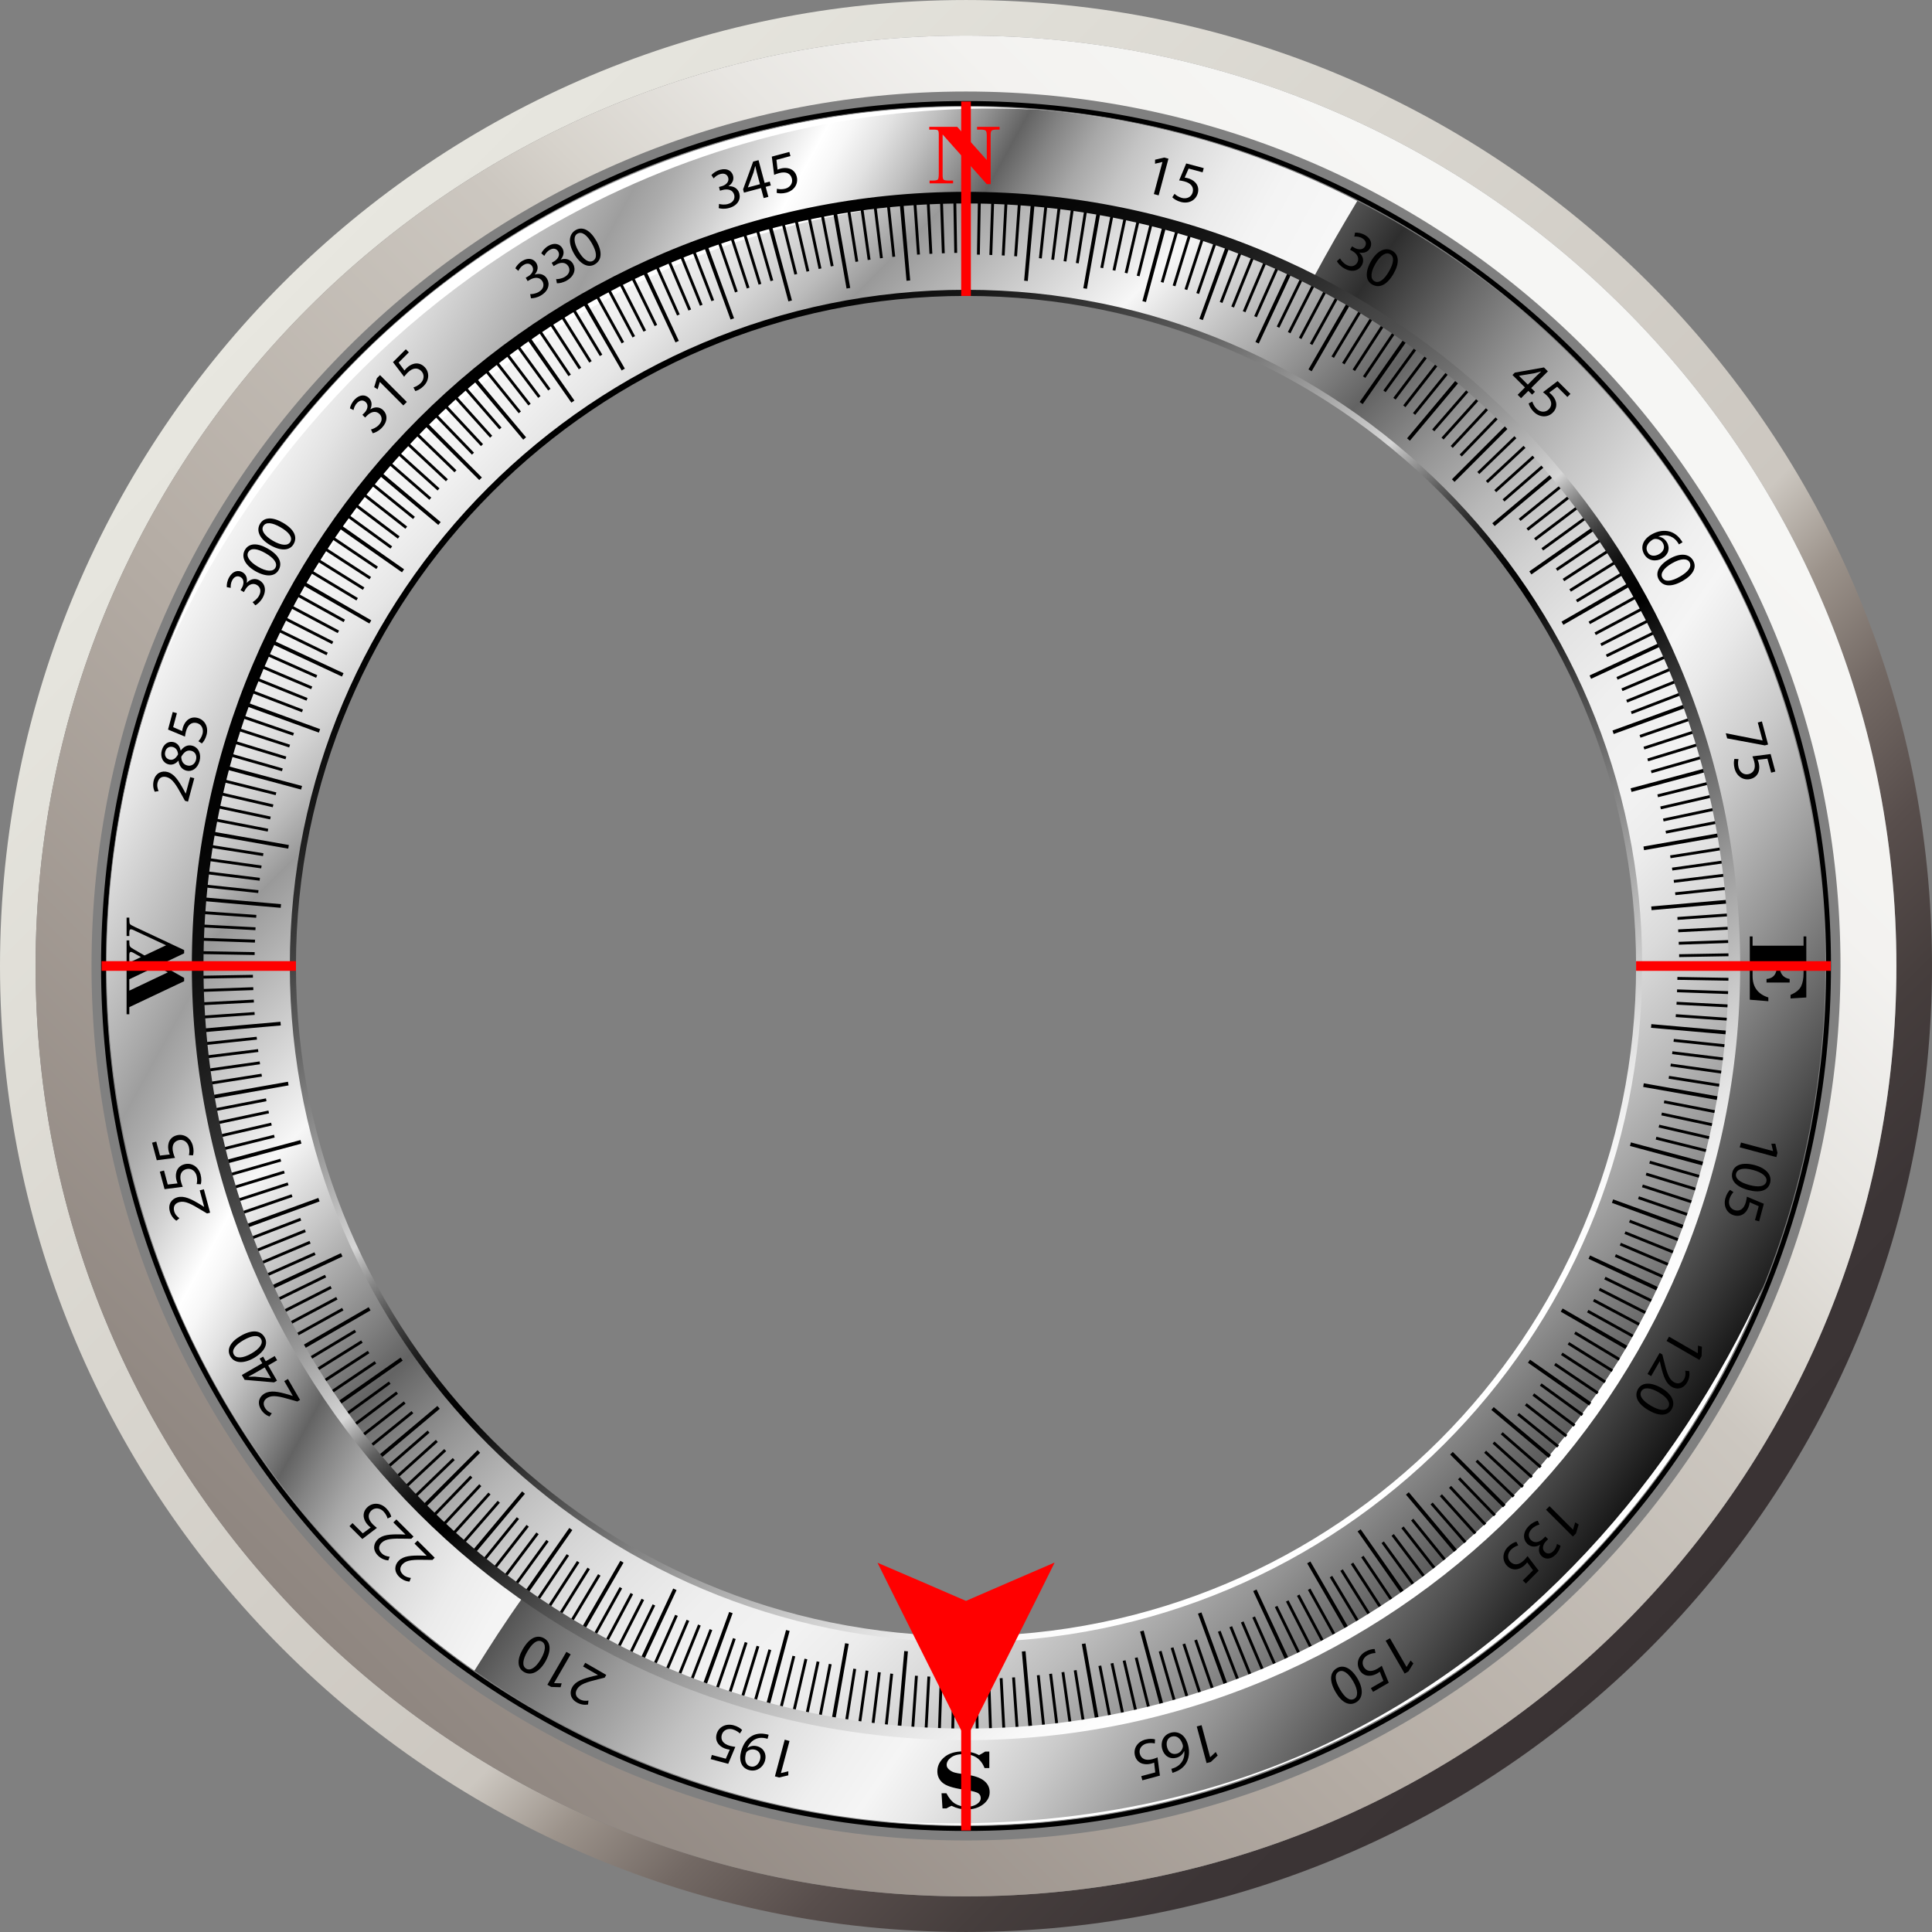 <?xml version="1.0" encoding="utf-8"?>
<!-- Generator: Adobe Illustrator 16.0.2, SVG Export Plug-In . SVG Version: 6.00 Build 0)  -->
<!DOCTYPE svg PUBLIC "-//W3C//DTD SVG 1.1//EN" "http://www.w3.org/Graphics/SVG/1.1/DTD/svg11.dtd">
<svg version="1.1" id="Layer_x5F_1" xmlns="http://www.w3.org/2000/svg" xmlns:xlink="http://www.w3.org/1999/xlink" x="0px"
	 y="0px" width="800px" height="800px" viewBox="0 0 800 800" xml:space="preserve">
<rect x="0" y="0" width="800" height="800" fill="#808080" stroke="none"/>
<g id="limbo">
	<g>
		<path fill="none" stroke="#000000" stroke-width="2" stroke-linecap="round" stroke-linejoin="round" d="M757.169,399.999
			c0,197.267-159.905,357.169-357.159,357.169C202.753,757.166,42.846,597.263,42.846,399.999
			c0-197.259,159.905-357.162,357.164-357.162C597.264,42.835,757.169,202.736,757.169,399.999z"/>
		<g>
			<g>
				<g>
					<linearGradient id="SVGID_1_" gradientUnits="userSpaceOnUse" x1="-51.751" y1="447.227" x2="426.787" y2="863.214" gradientTransform="matrix(0.998 0.068 -0.068 0.998 256.826 -266.692)">
						<stop  offset="0.004" style="stop-color:#F5F5F5"/>
						<stop  offset="0.035" style="stop-color:#F1F1F1"/>
						<stop  offset="0.063" style="stop-color:#E6E6E6"/>
						<stop  offset="0.089" style="stop-color:#D4D4D4"/>
						<stop  offset="0.115" style="stop-color:#BBBBBB"/>
						<stop  offset="0.14" style="stop-color:#9A9A9A"/>
						<stop  offset="0.14" style="stop-color:#999999"/>
						<stop  offset="0.269" style="stop-color:#F7F7F7"/>
						<stop  offset="0.423" style="stop-color:#636363"/>
						<stop  offset="0.432" style="stop-color:#6C6C6C"/>
						<stop  offset="0.478" style="stop-color:#959595"/>
						<stop  offset="0.525" style="stop-color:#B7B7B7"/>
						<stop  offset="0.573" style="stop-color:#D1D1D1"/>
						<stop  offset="0.622" style="stop-color:#E3E3E3"/>
						<stop  offset="0.673" style="stop-color:#EFEFEF"/>
						<stop  offset="0.728" style="stop-color:#F2F2F2"/>
						<stop  offset="0.762" style="stop-color:#ECECEC"/>
						<stop  offset="0.809" style="stop-color:#DADADA"/>
						<stop  offset="0.865" style="stop-color:#BCBCBC"/>
						<stop  offset="0.927" style="stop-color:#929292"/>
						<stop  offset="0.993" style="stop-color:#5D5D5D"/>
						<stop  offset="1" style="stop-color:#575757"/>
					</linearGradient>
					<path fill="url(#SVGID_1_)" d="M421.429,83.244C246.493,71.411,95.087,203.636,83.255,378.572
						C71.424,553.51,203.646,704.92,378.579,716.75c174.938,11.838,326.35-120.389,338.18-295.325
						C728.588,246.482,596.361,95.076,421.429,83.244z M381.147,678.801c-153.978-10.414-270.355-143.676-259.942-297.66
						c10.415-153.98,143.681-270.36,297.66-259.945c153.979,10.416,270.359,143.679,259.943,297.655
						C668.394,572.834,535.129,689.217,381.147,678.801z"/>
				</g>
			</g>
			<path fill="#FFFFFF" d="M262.804,117.755c52.199-26.057,108.426-36.972,163.109-34.174
				c-55.936-4.633-113.807,5.506-167.69,32.405c-74.487,37.178-127.96,99.682-155.21,171.867
				C133.88,216.206,189.708,154.238,262.804,117.755z"/>
			<path fill="#FFFFFF" d="M533.117,687.435c-52.739,24.941-111.114,32.313-165.727,28.352
				c55.827,5.818,113.896-3.091,168.337-28.838c75.263-35.586,130.05-96.941,158.827-168.535
				C662.179,589.39,606.973,652.515,533.117,687.435z"/>
		</g>
		
			<linearGradient id="SVGID_2_" gradientUnits="userSpaceOnUse" x1="501.89" y1="780.722" x2="164.032" y2="346.071" gradientTransform="matrix(1 0 0 1 67.199 -163.203)">
			<stop  offset="0.044" style="stop-color:#FFFFFF"/>
			<stop  offset="0.082" style="stop-color:#F9F9F9"/>
			<stop  offset="0.135" style="stop-color:#E7E7E7"/>
			<stop  offset="0.196" style="stop-color:#C9C9C9"/>
			<stop  offset="0.264" style="stop-color:#A0A0A0"/>
			<stop  offset="0.338" style="stop-color:#6A6A6A"/>
			<stop  offset="0.414" style="stop-color:#2B2B2B"/>
			<stop  offset="0.462" style="stop-color:#000000"/>
			<stop  offset="0.485" style="stop-color:#040404"/>
			<stop  offset="0.506" style="stop-color:#0F0F0F"/>
			<stop  offset="0.526" style="stop-color:#212121"/>
			<stop  offset="0.546" style="stop-color:#3C3C3C"/>
			<stop  offset="0.566" style="stop-color:#5D5D5D"/>
			<stop  offset="0.586" style="stop-color:#878787"/>
			<stop  offset="0.605" style="stop-color:#B7B7B7"/>
			<stop  offset="0.615" style="stop-color:#D6D6D6"/>
			<stop  offset="0.682" style="stop-color:#9E9E9E"/>
			<stop  offset="0.758" style="stop-color:#666666"/>
			<stop  offset="0.828" style="stop-color:#3A3A3A"/>
			<stop  offset="0.89" style="stop-color:#1A1A1A"/>
			<stop  offset="0.942" style="stop-color:#070707"/>
			<stop  offset="0.978" style="stop-color:#000000"/>
		</linearGradient>
		<path fill="url(#SVGID_2_)" d="M400.009,120.001c-154.639,0-279.997,125.362-279.997,279.996
			c0,154.639,125.358,279.994,279.997,279.994c154.634,0,279.993-125.357,279.993-279.994
			C680.003,245.36,554.643,120.001,400.009,120.001z M400.009,677.465c-153.24,0-277.467-124.229-277.467-277.472
			c0-153.244,124.227-277.459,277.467-277.459c153.231,0,277.46,124.224,277.46,277.462
			C677.469,553.235,553.24,677.465,400.009,677.465z"/>
		<path d="M400.01,74.038C219.987,74.038,74.043,219.974,74.043,400c0,180.021,145.938,325.965,325.967,325.965
			c180.015,0,325.96-145.938,325.96-325.965C725.968,219.975,580.029,74.038,400.01,74.038z M718.221,404.952l-23.648-0.413
			c-0.005,0.399-0.01,0.791-0.015,1.187l23.644,0.412c-0.021,1.461-0.059,2.915-0.108,4.367l-23.642-0.818
			c-0.01,0.392-0.026,0.788-0.04,1.182l23.64,0.824c-0.055,1.457-0.098,2.915-0.169,4.365l-23.619-1.237
			c-0.021,0.396-0.046,0.785-0.067,1.186l23.62,1.237c-0.077,1.457-0.172,2.908-0.274,4.363l-23.594-1.65
			c-0.027,0.397-0.055,0.782-0.085,1.182l23.603,1.647c-0.097,1.405-0.211,2.806-0.325,4.201l-33.353-2.922
			c-0.042,0.51-0.092,1.02-0.133,1.524L717,428.505c-0.121,1.393-0.229,2.782-0.372,4.17l-23.523-2.474
			c-0.04,0.396-0.093,0.782-0.134,1.18l23.523,2.466c-0.158,1.453-0.323,2.896-0.501,4.344l-23.48-2.88
			c-0.047,0.394-0.084,0.781-0.132,1.179l23.477,2.881c-0.178,1.446-0.376,2.888-0.573,4.331l-23.427-3.296
			c-0.054,0.396-0.105,0.781-0.164,1.173l23.424,3.288c-0.208,1.444-0.399,2.892-0.629,4.332l-23.363-3.701
			c-0.061,0.394-0.135,0.777-0.191,1.166l23.365,3.701c-0.209,1.347-0.439,2.687-0.668,4.022l-32.974-5.819
			c-0.089,0.5-0.162,1.01-0.249,1.508l32.975,5.815c-0.254,1.438-0.541,2.869-0.814,4.303l-23.399-4.551
			c-0.068,0.388-0.143,0.778-0.222,1.164l23.404,4.547c-0.285,1.434-0.566,2.863-0.861,4.293l-23.33-4.958
			c-0.082,0.387-0.166,0.773-0.248,1.158l23.324,4.958c-0.301,1.432-0.602,2.854-0.935,4.271l-23.225-5.357
			c-0.094,0.387-0.182,0.771-0.269,1.153l23.235,5.361c-0.331,1.424-0.688,2.837-1.038,4.25l-23.138-5.767
			c-0.095,0.385-0.185,0.769-0.278,1.148l23.131,5.768c-0.343,1.365-0.693,2.728-1.055,4.082l-32.339-8.668
			c-0.132,0.491-0.264,0.979-0.398,1.475l32.34,8.67c-0.363,1.347-0.714,2.697-1.094,4.038l-22.913-6.574
			c-0.109,0.381-0.229,0.757-0.34,1.136l22.913,6.571c-0.4,1.399-0.82,2.797-1.242,4.19l-22.801-6.972
			c-0.111,0.378-0.212,0.765-0.331,1.143l22.793,6.966c-0.434,1.393-0.881,2.78-1.322,4.166l-22.663-7.361
			c-0.119,0.376-0.245,0.75-0.363,1.127l22.66,7.361c-0.451,1.388-0.905,2.77-1.378,4.149l-22.522-7.759
			c-0.126,0.376-0.264,0.745-0.395,1.12l22.521,7.754c-0.443,1.285-0.896,2.572-1.354,3.848l-31.465-11.453
			c-0.172,0.476-0.335,0.961-0.514,1.438l31.465,11.455c-0.511,1.39-1.05,2.754-1.569,4.132l-22.381-8.589
			c-0.142,0.37-0.28,0.741-0.419,1.107l22.378,8.59c-0.527,1.36-1.063,2.715-1.608,4.066l-22.223-8.974
			c-0.145,0.361-0.294,0.728-0.442,1.091l22.219,8.976c-0.55,1.354-1.088,2.709-1.654,4.056l-22.047-9.365
			c-0.153,0.367-0.313,0.729-0.468,1.092l22.045,9.358c-0.574,1.341-1.166,2.675-1.748,4.008l-21.886-9.738
			c-0.159,0.358-0.313,0.723-0.474,1.085l21.879,9.745c-0.575,1.275-1.173,2.555-1.762,3.827l-30.354-14.15
			c-0.21,0.463-0.428,0.927-0.646,1.39l30.352,14.146c-0.597,1.267-1.191,2.533-1.811,3.785l-21.488-10.482
			c-0.174,0.358-0.355,0.703-0.527,1.062l21.498,10.479c-0.646,1.313-1.288,2.621-1.947,3.918l-21.313-10.86
			c-0.176,0.359-0.354,0.712-0.531,1.064l21.313,10.854c-0.668,1.298-1.358,2.575-2.042,3.867l-21.097-11.22
			c-0.184,0.35-0.367,0.698-0.555,1.05l21.104,11.219c-0.691,1.282-1.395,2.566-2.1,3.837l-20.878-11.569
			c-0.188,0.346-0.391,0.686-0.58,1.032l20.883,11.568c-0.67,1.189-1.318,2.386-2,3.563l-28.988-16.737
			c-0.257,0.439-0.522,0.876-0.784,1.313l28.998,16.739c-0.75,1.285-1.506,2.563-2.271,3.838l-20.568-12.355
			c-0.207,0.339-0.4,0.676-0.605,1.011l20.569,12.362c-0.755,1.25-1.539,2.479-2.312,3.72l-20.32-12.699
			c-0.211,0.334-0.421,0.665-0.634,1.001l20.332,12.703c-0.779,1.237-1.559,2.467-2.354,3.688l-20.085-13.039
			c-0.215,0.335-0.438,0.655-0.65,0.992l20.08,13.04c-0.798,1.22-1.585,2.443-2.401,3.646l-19.86-13.396
			c-0.223,0.325-0.44,0.658-0.66,0.982l19.855,13.389c-0.79,1.164-1.597,2.311-2.402,3.466l-27.422-19.202
			c-0.288,0.412-0.577,0.838-0.872,1.254l27.423,19.207c-0.804,1.137-1.629,2.268-2.451,3.391l-19.328-14.039
			c-0.232,0.324-0.471,0.631-0.703,0.949l19.338,14.051c-0.86,1.174-1.729,2.353-2.604,3.519l-19.091-14.385
			c-0.238,0.318-0.475,0.639-0.705,0.955l19.074,14.368c-0.886,1.163-1.766,2.322-2.66,3.471l-18.828-14.711
			c-0.244,0.313-0.486,0.624-0.729,0.936l18.832,14.714c-0.902,1.146-1.826,2.271-2.742,3.402l-18.536-15.008
			c-0.248,0.312-0.501,0.61-0.753,0.915l18.543,15.017c-0.858,1.053-1.728,2.099-2.594,3.146l-25.646-21.518
			c-0.324,0.392-0.66,0.777-0.985,1.163l25.645,21.519c-0.966,1.139-1.923,2.284-2.9,3.415l-18.066-15.71
			c-0.262,0.302-0.519,0.604-0.779,0.897l18.061,15.698c-0.961,1.099-1.928,2.19-2.9,3.271l-17.775-16.007
			c-0.264,0.293-0.532,0.588-0.795,0.879l17.786,16.012c-0.979,1.083-1.979,2.14-2.974,3.208L615.372,600.7
			c-0.27,0.29-0.541,0.573-0.813,0.861l17.472,16.295c-1.001,1.058-2.003,2.116-3.017,3.166l-17.189-16.599
			c-0.271,0.286-0.543,0.576-0.817,0.858l17.184,16.588c-0.979,1.007-1.954,2.022-2.95,3.014l-23.672-23.673
			c-0.361,0.362-0.73,0.711-1.089,1.073l23.673,23.675c-0.99,0.981-1.992,1.952-2.995,2.924l-16.563-17.153
			c-0.286,0.28-0.571,0.547-0.858,0.819l16.579,17.155c-1.053,1.016-2.118,2.007-3.188,2.998l-16.261-17.436
			c-0.287,0.27-0.573,0.55-0.864,0.818l16.252,17.425c-1.065,0.99-2.138,1.98-3.219,2.956l-15.957-17.718
			c-0.292,0.269-0.594,0.531-0.879,0.796l15.943,17.708c-1.089,0.974-2.171,1.943-3.271,2.899l-15.626-17.973
			c-0.294,0.261-0.596,0.513-0.896,0.771l15.629,17.986c-1.027,0.889-2.073,1.756-3.11,2.633l-21.518-25.646
			c-0.391,0.325-0.777,0.663-1.165,0.984l21.516,25.644c-1.147,0.959-2.31,1.898-3.467,2.843l-15.007-18.527
			c-0.305,0.248-0.609,0.503-0.917,0.749l14.996,18.523c-1.128,0.915-2.268,1.826-3.414,2.729l-14.676-18.791
			c-0.313,0.247-0.628,0.484-0.938,0.729l14.672,18.78c-1.149,0.895-2.309,1.78-3.47,2.655l-14.328-19.015
			c-0.315,0.245-0.633,0.474-0.948,0.711l14.337,19.021c-1.166,0.873-2.351,1.724-3.531,2.578l-13.994-19.258
			c-0.322,0.232-0.631,0.477-0.954,0.702l13.991,19.252c-1.139,0.819-2.282,1.636-3.436,2.441l-19.2-27.418
			c-0.417,0.291-0.841,0.583-1.26,0.87l19.204,27.422c-1.145,0.795-2.282,1.604-3.439,2.384l-13.298-19.711
			c-0.325,0.222-0.661,0.43-0.985,0.649l13.299,19.711c-1.212,0.813-2.432,1.612-3.655,2.4l-12.941-19.935
			c-0.329,0.218-0.661,0.438-0.993,0.657l12.946,19.934c-1.227,0.785-2.461,1.56-3.696,2.334l-12.581-20.141
			c-0.333,0.209-0.672,0.418-1.011,0.629l12.585,20.138c-1.235,0.771-2.475,1.536-3.721,2.287l-12.229-20.342
			c-0.338,0.209-0.681,0.397-1.021,0.603l12.228,20.344c-1.163,0.695-2.329,1.395-3.508,2.077L542.6,646.575
			c-0.438,0.255-0.882,0.52-1.32,0.77l16.737,28.997c-1.289,0.74-2.604,1.461-3.907,2.187l-11.5-20.745
			c-0.349,0.191-0.688,0.391-1.029,0.58l11.496,20.742c-1.277,0.699-2.561,1.393-3.847,2.073l-11.128-20.931
			c-0.352,0.188-0.7,0.368-1.048,0.554l11.127,20.931c-1.285,0.676-2.576,1.358-3.875,2.025l-10.752-21.104
			c-0.354,0.177-0.705,0.354-1.056,0.529l10.747,21.103c-1.3,0.655-2.604,1.306-3.91,1.938l-10.385-21.279
			c-0.354,0.171-0.706,0.354-1.058,0.521l10.381,21.284c-1.265,0.611-2.54,1.202-3.813,1.789l-14.149-30.347
			c-0.461,0.215-0.923,0.437-1.386,0.647l14.148,30.347c-1.269,0.582-2.537,1.163-3.809,1.731l-9.611-21.583
			c-0.361,0.16-0.723,0.31-1.088,0.474l9.61,21.583c-1.334,0.589-2.662,1.184-4.002,1.752l-9.239-21.763
			c-0.365,0.164-0.732,0.323-1.093,0.478l9.232,21.739c-1.344,0.564-2.694,1.109-4.048,1.653l-8.84-21.883
			c-0.362,0.144-0.733,0.289-1.102,0.438l8.846,21.887c-1.351,0.543-2.71,1.063-4.07,1.582l-8.446-21.999
			c-0.366,0.14-0.737,0.272-1.107,0.413l8.444,22.009c-1.27,0.479-2.53,0.974-3.806,1.433l-11.457-31.464
			c-0.477,0.174-0.963,0.335-1.438,0.511l11.454,31.463c-1.396,0.502-2.792,0.998-4.194,1.478l-7.659-22.235
			c-0.374,0.134-0.741,0.262-1.116,0.391l7.658,22.241c-1.385,0.466-2.769,0.901-4.154,1.354l-7.257-22.336
			c-0.374,0.124-0.753,0.244-1.131,0.362l7.261,22.336c-1.385,0.443-2.769,0.879-4.169,1.302l-6.856-22.422
			c-0.378,0.119-0.748,0.229-1.131,0.341l6.852,22.423c-1.392,0.418-2.779,0.842-4.179,1.241l-6.469-22.551
			c-0.378,0.104-0.758,0.223-1.137,0.326l6.469,22.536c-1.35,0.378-2.703,0.737-4.064,1.097l-8.663-32.342
			c-0.495,0.134-0.982,0.271-1.473,0.401l8.665,32.34c-1.35,0.354-2.698,0.685-4.053,1.021l-5.657-22.681
			c-0.388,0.097-0.77,0.18-1.153,0.278l5.657,22.683c-1.416,0.344-2.821,0.696-4.244,1.019l-5.257-22.778
			c-0.388,0.096-0.771,0.188-1.158,0.284l5.253,22.75c-1.414,0.32-2.843,0.632-4.261,0.931l-4.854-22.83
			c-0.385,0.081-0.776,0.166-1.163,0.247l4.858,22.838c-1.428,0.289-2.854,0.561-4.284,0.834L456,689.654
			c-0.393,0.08-0.774,0.139-1.164,0.214l4.442,22.873c-1.329,0.249-2.661,0.506-3.998,0.738l-5.812-32.975
			c-0.504,0.089-1.012,0.166-1.509,0.249l5.816,32.977c-1.446,0.245-2.892,0.49-4.346,0.716l-3.635-22.914
			c-0.393,0.063-0.783,0.132-1.167,0.191l3.631,22.912c-1.436,0.219-2.88,0.403-4.32,0.603l-3.226-22.927
			c-0.394,0.058-0.781,0.108-1.168,0.166l3.223,22.926c-1.438,0.194-2.881,0.378-4.325,0.554l-2.816-22.939
			c-0.395,0.049-0.781,0.089-1.178,0.134l2.819,22.94c-1.444,0.173-2.885,0.352-4.333,0.495l-2.421-22.991
			c-0.394,0.04-0.782,0.093-1.172,0.133l2.42,22.976c-1.396,0.14-2.793,0.252-4.188,0.374l-2.92-33.353
			c-0.513,0.046-1.014,0.095-1.523,0.137l2.919,33.349c-1.386,0.109-2.773,0.209-4.164,0.305l-1.604-22.971
			c-0.396,0.023-0.787,0.046-1.184,0.067l1.604,22.972c-1.444,0.098-2.891,0.205-4.346,0.279l-1.207-23.008
			c-0.396,0.021-0.783,0.056-1.188,0.074l1.208,22.978c-1.448,0.068-2.9,0.117-4.354,0.165l-0.805-22.974
			c-0.398,0.012-0.789,0.029-1.188,0.04l0.805,22.98c-1.446,0.049-2.903,0.063-4.354,0.096l-0.4-22.95
			c-0.397,0.008-0.79,0.006-1.187,0.014l0.398,22.952c-0.776,0.012-1.549,0.021-2.331,0.028v-33.479
			c-0.578,0.005-1.152,0.021-1.729,0.021c-0.573,0-1.14-0.021-1.712-0.021v33.479c-1.081-0.009-2.158-0.022-3.241-0.04l0.412-23.647
			c-0.393-0.006-0.789-0.006-1.184-0.016l-0.413,23.646c-1.459-0.023-2.914-0.066-4.369-0.113l0.823-23.641
			c-0.396-0.015-0.786-0.026-1.187-0.045l-0.819,23.641c-1.462-0.059-2.92-0.095-4.369-0.171l1.24-23.618
			c-0.397-0.021-0.787-0.044-1.182-0.064l-1.246,23.622c-1.46-0.076-2.911-0.175-4.359-0.279l1.646-23.592
			c-0.393-0.028-0.783-0.054-1.181-0.077l-1.652,23.598c-1.399-0.097-2.8-0.21-4.195-0.328l2.918-33.348
			c-0.509-0.047-1.012-0.095-1.521-0.134l-2.92,33.351c-1.392-0.121-2.784-0.23-4.167-0.372l2.47-23.525
			c-0.396-0.039-0.783-0.096-1.176-0.135l-2.472,23.525c-1.451-0.153-2.896-0.324-4.342-0.5l2.887-23.479
			c-0.402-0.048-0.791-0.087-1.182-0.135l-2.885,23.479c-1.448-0.176-2.883-0.377-4.329-0.579l3.289-23.424
			c-0.391-0.052-0.78-0.107-1.173-0.163l-3.289,23.426c-1.445-0.21-2.887-0.4-4.325-0.629l3.697-23.366
			c-0.394-0.061-0.78-0.135-1.168-0.192l-3.702,23.366c-1.34-0.209-2.679-0.438-4.015-0.665l5.813-32.978
			c-0.5-0.091-1.006-0.164-1.505-0.248l-5.82,32.976c-1.435-0.251-2.867-0.54-4.298-0.813l4.554-23.404
			c-0.39-0.071-0.777-0.145-1.167-0.22l-4.549,23.399c-1.431-0.279-2.862-0.563-4.286-0.859l4.958-23.328
			c-0.388-0.082-0.772-0.168-1.164-0.247l-4.958,23.329c-1.427-0.307-2.848-0.606-4.272-0.932l5.364-23.229
			c-0.389-0.094-0.77-0.184-1.155-0.271l-5.363,23.239c-1.423-0.331-2.832-0.688-4.247-1.036l5.767-23.141
			c-0.384-0.096-0.77-0.18-1.146-0.279l-5.77,23.135c-1.367-0.342-2.729-0.692-4.08-1.05l8.664-32.344
			c-0.492-0.129-0.983-0.267-1.478-0.396l-8.666,32.339c-1.348-0.361-2.698-0.712-4.04-1.096l6.57-22.914
			c-0.381-0.108-0.752-0.229-1.131-0.336l-6.574,22.915c-1.398-0.404-2.8-0.826-4.188-1.247l6.965-22.794
			c-0.378-0.112-0.761-0.224-1.142-0.334l-6.963,22.788c-1.392-0.429-2.778-0.88-4.165-1.322l7.364-22.66
			c-0.374-0.121-0.752-0.247-1.127-0.364l-7.362,22.661c-1.388-0.45-2.769-0.903-4.146-1.375l7.757-22.521
			c-0.375-0.136-0.746-0.267-1.122-0.399l-7.76,22.524c-1.28-0.445-2.563-0.897-3.838-1.354l11.453-31.465
			c-0.479-0.172-0.965-0.33-1.439-0.511l-11.456,31.47c-1.383-0.516-2.756-1.05-4.137-1.575l8.599-22.38
			c-0.37-0.141-0.745-0.276-1.11-0.42l-8.589,22.379c-1.357-0.521-2.723-1.063-4.067-1.605l8.977-22.224
			c-0.361-0.146-0.729-0.299-1.095-0.451l-8.977,22.226c-1.354-0.555-2.711-1.087-4.053-1.657l9.364-22.057
			c-0.362-0.151-0.724-0.313-1.088-0.472l-9.361,22.054c-1.347-0.579-2.681-1.163-4.01-1.757l9.729-21.88
			c-0.362-0.16-0.726-0.313-1.088-0.474l-9.741,21.879c-1.284-0.573-2.559-1.169-3.834-1.763l14.147-30.348
			c-0.461-0.214-0.922-0.434-1.384-0.646l-14.151,30.35c-1.262-0.595-2.525-1.188-3.781-1.803l10.484-21.489
			c-0.357-0.175-0.707-0.359-1.059-0.529l-10.487,21.493c-1.311-0.646-2.613-1.283-3.912-1.947l10.856-21.313
			c-0.354-0.178-0.706-0.351-1.063-0.53L254.8,683.313c-1.295-0.667-2.58-1.354-3.863-2.041l11.211-21.097
			c-0.351-0.187-0.696-0.369-1.049-0.558l-11.219,21.105c-1.284-0.69-2.563-1.395-3.839-2.1l11.577-20.878
			c-0.346-0.188-0.686-0.385-1.032-0.583l-11.58,20.884c-1.188-0.664-2.38-1.313-3.558-1.994l16.741-28.993
			c-0.44-0.257-0.875-0.521-1.316-0.779l-16.733,28.992c-1.286-0.743-2.571-1.503-3.839-2.269l12.36-20.57
			c-0.341-0.205-0.684-0.401-1.021-0.605l-12.359,20.571c-1.245-0.752-2.482-1.536-3.719-2.31l12.704-20.326
			c-0.335-0.21-0.668-0.422-1.009-0.631l-12.697,20.331c-1.24-0.776-2.464-1.562-3.689-2.351l13.045-20.087
			c-0.335-0.213-0.662-0.438-0.989-0.651l-13.046,20.085c-1.219-0.799-2.442-1.587-3.654-2.403l13.402-19.866
			c-0.324-0.218-0.658-0.438-0.979-0.654l-13.395,19.854c-1.164-0.787-2.313-1.599-3.465-2.4l19.2-27.424
			c-0.417-0.288-0.84-0.577-1.256-0.868l-19.203,27.421c-1.14-0.807-2.269-1.624-3.394-2.45l14.043-19.324
			c-0.323-0.237-0.635-0.479-0.953-0.708l-14.047,19.338c-1.176-0.859-2.354-1.724-3.521-2.601l14.39-19.095
			c-0.324-0.241-0.639-0.47-0.958-0.706l-14.371,19.075c-1.163-0.88-2.324-1.768-3.471-2.658l14.711-18.831
			c-0.318-0.241-0.627-0.48-0.937-0.727l-14.715,18.831c-1.143-0.899-2.271-1.826-3.406-2.74l15.014-18.54
			c-0.311-0.246-0.604-0.501-0.914-0.748l-15.018,18.546c-1.051-0.858-2.097-1.729-3.14-2.596l21.516-25.646
			c-0.395-0.323-0.78-0.657-1.165-0.983l-21.521,25.646c-1.142-0.971-2.284-1.929-3.411-2.907l15.712-18.068
			c-0.298-0.26-0.6-0.516-0.897-0.778l-15.697,18.066c-1.1-0.966-2.195-1.927-3.271-2.907l16.005-17.776
			c-0.289-0.263-0.583-0.529-0.877-0.795l-16.008,17.786c-1.087-0.975-2.143-1.979-3.208-2.972l16.288-17.47
			c-0.288-0.271-0.578-0.544-0.861-0.813l-16.296,17.475c-1.062-1-2.119-2.003-3.167-3.016l16.6-17.189
			c-0.287-0.273-0.575-0.543-0.86-0.82L178.16,628.19c-1.014-0.981-2.024-1.956-3.019-2.948l23.673-23.673
			c-0.36-0.362-0.713-0.729-1.072-1.093l-23.678,23.679c-0.979-0.993-1.958-1.999-2.922-2.996l17.152-16.563
			c-0.28-0.287-0.543-0.571-0.818-0.858l-17.161,16.579c-1.01-1.051-2.004-2.118-2.996-3.186l17.439-16.257
			c-0.272-0.289-0.553-0.575-0.821-0.862l-17.42,16.252c-0.991-1.069-1.98-2.136-2.959-3.221l17.723-15.956
			c-0.266-0.289-0.531-0.59-0.795-0.881l-17.705,15.944c-0.976-1.085-1.946-2.169-2.906-3.269l17.977-15.627
			c-0.262-0.299-0.515-0.601-0.773-0.896l-17.996,15.616c-0.889-1.028-1.756-2.077-2.63-3.113l25.644-21.513
			c-0.326-0.394-0.659-0.778-0.986-1.164L155.463,603.7c-0.958-1.149-1.902-2.31-2.842-3.472l18.527-15.007
			c-0.25-0.313-0.505-0.61-0.747-0.922l-18.523,15.004c-0.915-1.136-1.831-2.271-2.729-3.416l18.789-14.674
			c-0.248-0.318-0.48-0.63-0.727-0.938l-18.78,14.674c-0.896-1.153-1.781-2.31-2.662-3.472l19.016-14.329
			c-0.238-0.319-0.471-0.634-0.706-0.951l-19.029,14.339c-0.873-1.162-1.723-2.352-2.581-3.53l19.259-13.989
			c-0.229-0.322-0.468-0.632-0.697-0.951l-19.26,13.988c-0.817-1.139-1.638-2.28-2.441-3.434l27.425-19.207
			c-0.293-0.412-0.58-0.835-0.871-1.253l-27.426,19.207c-0.794-1.146-1.601-2.282-2.383-3.443l19.713-13.299
			c-0.221-0.33-0.434-0.66-0.654-0.989l-19.709,13.299c-0.814-1.208-1.613-2.427-2.405-3.646l19.938-12.944
			c-0.214-0.332-0.438-0.665-0.656-0.995l-19.934,12.946c-0.789-1.226-1.559-2.46-2.334-3.692l20.14-12.588
			c-0.208-0.334-0.418-0.669-0.626-1.006L129.4,567.594c-0.768-1.24-1.53-2.479-2.281-3.726l20.341-12.226
			c-0.203-0.34-0.397-0.68-0.604-1.019l-20.346,12.223c-0.697-1.163-1.392-2.328-2.075-3.505l28.999-16.739
			c-0.256-0.438-0.515-0.881-0.766-1.318l-28.996,16.74c-0.744-1.296-1.464-2.604-2.188-3.908l20.741-11.503
			c-0.189-0.346-0.388-0.688-0.576-1.03l-20.748,11.502c-0.696-1.278-1.385-2.563-2.069-3.851l20.93-11.127
			c-0.187-0.35-0.368-0.701-0.554-1.051l-20.932,11.127c-0.68-1.285-1.36-2.576-2.025-3.874l21.107-10.755
			c-0.179-0.352-0.354-0.707-0.53-1.055l-21.104,10.739c-0.652-1.303-1.302-2.604-1.938-3.912l21.284-10.388
			c-0.173-0.357-0.354-0.706-0.524-1.06l-21.289,10.383c-0.609-1.265-1.195-2.538-1.79-3.813l30.348-14.147
			c-0.211-0.463-0.435-0.923-0.646-1.386l-30.352,14.146c-0.583-1.265-1.162-2.538-1.729-3.807l21.582-9.613
			c-0.165-0.36-0.313-0.724-0.474-1.087l-21.585,9.609c-0.59-1.33-1.184-2.654-1.752-3.998l21.767-9.235
			c-0.155-0.363-0.323-0.729-0.479-1.091l-21.742,9.231c-0.559-1.343-1.104-2.694-1.649-4.047l21.887-8.841
			c-0.147-0.362-0.297-0.733-0.443-1.103l-21.894,8.851c-0.539-1.354-1.057-2.712-1.582-4.067l22.006-8.454
			c-0.145-0.369-0.276-0.736-0.416-1.108l-22.015,8.446c-0.479-1.271-0.972-2.53-1.434-3.807l31.466-11.457
			c-0.174-0.477-0.335-0.96-0.508-1.436l-31.468,11.451c-0.5-1.394-0.995-2.795-1.477-4.191l22.24-7.661
			c-0.132-0.372-0.266-0.744-0.391-1.118l-22.244,7.651c-0.469-1.375-0.901-2.766-1.354-4.148l22.34-7.26
			c-0.123-0.371-0.247-0.749-0.364-1.127l-22.342,7.26c-0.438-1.385-0.875-2.771-1.299-4.17l22.431-6.854
			c-0.124-0.38-0.229-0.758-0.342-1.136l-22.427,6.854c-0.419-1.392-0.848-2.78-1.242-4.18l22.551-6.47
			c-0.104-0.378-0.218-0.753-0.326-1.136l-22.536,6.469c-0.383-1.354-0.738-2.704-1.104-4.063l32.345-8.665
			c-0.134-0.494-0.27-0.98-0.399-1.475l-32.339,8.667c-0.354-1.352-0.688-2.698-1.021-4.058l22.678-5.651
			c-0.095-0.384-0.179-0.769-0.277-1.15l-22.684,5.654c-0.342-1.411-0.697-2.819-1.021-4.241l22.781-5.262
			c-0.097-0.386-0.186-0.771-0.276-1.153l-22.762,5.253c-0.32-1.422-0.628-2.845-0.931-4.265l22.835-4.854
			c-0.083-0.388-0.164-0.778-0.246-1.163l-22.839,4.857c-0.292-1.425-0.561-2.854-0.836-4.286l22.869-4.442
			c-0.079-0.395-0.141-0.78-0.22-1.17l-22.87,4.449c-0.25-1.333-0.506-2.666-0.743-4.001l32.976-5.823
			c-0.089-0.502-0.166-1.006-0.248-1.507l-32.977,5.814c-0.248-1.444-0.493-2.892-0.72-4.352l22.914-3.628
			c-0.062-0.394-0.13-0.777-0.189-1.163l-22.915,3.626c-0.215-1.435-0.402-2.882-0.602-4.315l22.931-3.229
			c-0.056-0.388-0.105-0.779-0.164-1.173l-22.933,3.225c-0.192-1.438-0.375-2.88-0.555-4.329l22.949-2.813
			c-0.053-0.398-0.094-0.783-0.138-1.178l-22.938,2.813c-0.173-1.438-0.35-2.883-0.498-4.331l22.999-2.422
			c-0.046-0.392-0.095-0.783-0.135-1.171l-22.98,2.416c-0.14-1.392-0.249-2.792-0.372-4.185l33.352-2.92
			c-0.043-0.51-0.094-1.014-0.133-1.523l-33.35,2.921c-0.11-1.391-0.21-2.773-0.306-4.17l22.976-1.604
			c-0.03-0.396-0.045-0.779-0.07-1.183l-22.979,1.61c-0.097-1.45-0.205-2.898-0.277-4.354l23.013-1.203
			c-0.022-0.397-0.055-0.788-0.071-1.188l-22.986,1.204c-0.064-1.446-0.114-2.901-0.165-4.354l22.979-0.801
			c-0.015-0.396-0.026-0.793-0.04-1.188l-22.984,0.807c-0.041-1.451-0.067-2.902-0.095-4.358l22.952-0.4
			c-0.015-0.397-0.009-0.787-0.015-1.188l-22.947,0.402c-0.012-0.781-0.024-1.554-0.029-2.336h33.483
			c-0.002-0.575-0.021-1.154-0.021-1.733c0-0.569,0.02-1.136,0.021-1.707H81.751c0.012-1.085,0.021-2.156,0.04-3.239l23.648,0.412
			c0.011-0.396,0.011-0.789,0.021-1.187l-23.651-0.412c0.021-1.46,0.067-2.917,0.111-4.369l23.64,0.824
			c0.02-0.399,0.032-0.788,0.049-1.187l-23.64-0.822c0.053-1.458,0.096-2.921,0.163-4.37l23.625,1.239
			c0.021-0.395,0.052-0.785,0.066-1.181l-23.621-1.24c0.073-1.46,0.178-2.913,0.274-4.361l23.604,1.648
			c0.022-0.393,0.044-0.784,0.072-1.181l-23.602-1.65c0.101-1.403,0.212-2.804,0.33-4.2l33.351,2.919
			c0.043-0.51,0.092-1.013,0.136-1.518l-33.354-2.92c0.13-1.39,0.238-2.779,0.374-4.165l23.529,2.473
			c0.04-0.391,0.092-0.782,0.133-1.172l-23.524-2.475c0.153-1.449,0.324-2.896,0.497-4.339l23.482,2.884
			c0.05-0.396,0.088-0.786,0.134-1.182l-23.484-2.884c0.179-1.444,0.379-2.885,0.575-4.331l23.431,3.296
			c0.058-0.396,0.11-0.783,0.167-1.171l-23.431-3.294c0.204-1.443,0.401-2.89,0.628-4.332l23.37,3.703
			c0.06-0.39,0.132-0.777,0.196-1.169l-23.373-3.702c0.212-1.342,0.439-2.683,0.668-4.019l32.974,5.818
			c0.085-0.507,0.161-1.013,0.248-1.509l-32.975-5.815c0.257-1.438,0.539-2.868,0.816-4.3l23.406,4.553
			c0.075-0.392,0.146-0.779,0.218-1.163l-23.409-4.555c0.287-1.433,0.563-2.86,0.863-4.288l23.328,4.957
			c0.081-0.389,0.171-0.771,0.251-1.158l-23.33-4.958c0.306-1.432,0.604-2.854,0.933-4.274l23.229,5.361
			c0.088-0.388,0.18-0.768,0.275-1.151l-23.242-5.365c0.324-1.427,0.688-2.839,1.036-4.25l23.135,5.769
			c0.099-0.385,0.188-0.769,0.286-1.152l-23.144-5.766c0.343-1.365,0.694-2.729,1.055-4.082l32.34,8.667
			c0.134-0.493,0.269-0.979,0.401-1.472L92.74,316.8c0.362-1.347,0.712-2.694,1.096-4.038l22.919,6.575
			c0.104-0.385,0.227-0.754,0.33-1.136l-22.914-6.572c0.399-1.4,0.82-2.8,1.242-4.19l22.799,6.968
			c0.115-0.377,0.223-0.76,0.338-1.136l-22.798-6.973c0.431-1.393,0.877-2.777,1.325-4.162l22.663,7.364
			c0.121-0.376,0.243-0.753,0.365-1.126l-22.668-7.364c0.457-1.39,0.903-2.771,1.378-4.146l22.525,7.754
			c0.126-0.375,0.264-0.744,0.395-1.118l-22.521-7.763c0.439-1.278,0.892-2.565,1.353-3.838l31.467,11.455
			c0.173-0.48,0.337-0.963,0.517-1.44l-31.466-11.456c0.504-1.388,1.042-2.757,1.568-4.136l22.386,8.599
			c0.137-0.371,0.272-0.745,0.416-1.108l-22.383-8.593c0.527-1.359,1.063-2.721,1.608-4.068l22.229,8.977
			c0.147-0.36,0.293-0.729,0.438-1.091l-22.222-8.982c0.551-1.354,1.087-2.706,1.657-4.047l22.063,9.363
			c0.155-0.362,0.314-0.724,0.47-1.088l-22.055-9.362c0.574-1.339,1.162-2.676,1.756-4.009l21.884,9.743
			c0.163-0.357,0.315-0.722,0.477-1.082l-21.89-9.748c0.572-1.277,1.171-2.553,1.762-3.83l30.352,14.153
			c0.211-0.463,0.43-0.929,0.648-1.393l-30.353-14.146c0.595-1.268,1.193-2.532,1.807-3.783l21.492,10.483
			c0.173-0.362,0.354-0.706,0.528-1.06l-21.499-10.48c0.645-1.314,1.284-2.62,1.945-3.917l21.313,10.861
			c0.18-0.357,0.354-0.711,0.531-1.063l-21.309-10.856c0.666-1.298,1.354-2.577,2.038-3.867l21.103,11.22
			c0.186-0.351,0.37-0.699,0.552-1.05l-21.104-11.22c0.694-1.282,1.392-2.564,2.095-3.837l20.884,11.572
			c0.188-0.345,0.391-0.684,0.581-1.032l-20.879-11.58c0.66-1.185,1.313-2.385,1.989-3.56l28.995,16.744
			c0.249-0.439,0.519-0.877,0.776-1.316l-28.992-16.744c0.747-1.281,1.508-2.562,2.27-3.836l20.574,12.36
			c0.201-0.338,0.397-0.685,0.604-1.014l-20.582-12.361c0.759-1.249,1.541-2.481,2.312-3.722l20.332,12.702
			c0.208-0.334,0.424-0.667,0.629-1.006l-20.336-12.703c0.782-1.233,1.563-2.463,2.354-3.688l20.089,13.044
			c0.219-0.331,0.438-0.657,0.657-0.987l-20.091-13.047c0.798-1.219,1.589-2.447,2.405-3.649l19.872,13.401
			c0.22-0.326,0.436-0.658,0.655-0.984l-19.855-13.393c0.782-1.163,1.597-2.313,2.396-3.466l27.425,19.206
			c0.292-0.416,0.575-0.84,0.868-1.256L139.9,216.525c0.81-1.143,1.629-2.269,2.454-3.397l19.329,14.045
			c0.231-0.321,0.469-0.629,0.706-0.945l-19.336-14.057c0.858-1.176,1.722-2.351,2.598-3.519l19.095,14.392
			c0.24-0.32,0.475-0.64,0.709-0.959l-19.077-14.372c0.879-1.161,1.763-2.317,2.659-3.466l18.83,14.709
			c0.245-0.312,0.486-0.623,0.729-0.934l-18.831-14.713c0.898-1.146,1.827-2.271,2.744-3.407l18.531,15.011
			c0.249-0.307,0.508-0.604,0.752-0.916l-18.546-15.016c0.86-1.051,1.729-2.099,2.598-3.144l25.645,21.519
			c0.327-0.391,0.658-0.779,0.987-1.164l-25.644-21.521c0.966-1.142,1.924-2.283,2.901-3.414l18.074,15.713
			c0.258-0.3,0.512-0.601,0.772-0.897l-18.063-15.701c0.962-1.097,1.926-2.188,2.903-3.27l17.775,16.008
			c0.267-0.294,0.529-0.591,0.799-0.879l-17.791-16.016c0.976-1.079,1.978-2.14,2.974-3.209l17.468,16.292
			c0.271-0.291,0.543-0.57,0.814-0.86l-17.472-16.297c0.998-1.063,2.005-2.117,3.015-3.167l17.188,16.597
			c0.273-0.284,0.542-0.571,0.819-0.854l-17.177-16.59c0.975-1.008,1.947-2.022,2.942-3.018l23.677,23.673
			c0.357-0.361,0.728-0.71,1.087-1.073l-23.676-23.672c0.992-0.983,1.995-1.955,2.999-2.924l16.561,17.153
			c0.287-0.282,0.579-0.542,0.86-0.82l-16.58-17.166c1.052-1.01,2.117-2.003,3.187-2.995l16.264,17.439
			c0.29-0.273,0.571-0.552,0.862-0.821l-16.253-17.43c1.066-0.988,2.139-1.979,3.22-2.958l15.956,17.722
			c0.288-0.264,0.59-0.528,0.879-0.794l-15.945-17.709c1.087-0.973,2.171-1.946,3.269-2.902l15.631,17.977
			c0.296-0.263,0.604-0.513,0.897-0.771L192.04,159.05c1.025-0.89,2.07-1.758,3.108-2.632l21.518,25.645
			c0.391-0.325,0.777-0.661,1.169-0.987l-21.521-25.642c1.151-0.958,2.31-1.899,3.474-2.843l15.004,18.527
			c0.307-0.248,0.611-0.503,0.917-0.745l-14.997-18.524c1.136-0.914,2.269-1.829,3.415-2.729l14.681,18.789
			c0.308-0.243,0.621-0.479,0.938-0.726l-14.681-18.784c1.151-0.896,2.312-1.78,3.474-2.661l14.326,19.019
			c0.319-0.24,0.634-0.473,0.95-0.707l-14.333-19.026c1.164-0.869,2.349-1.722,3.529-2.576l13.994,19.258
			c0.315-0.232,0.63-0.473,0.951-0.704l-13.992-19.252c1.14-0.819,2.282-1.638,3.435-2.442l19.2,27.417
			c0.417-0.286,0.838-0.579,1.257-0.87l-19.204-27.419c1.146-0.795,2.286-1.604,3.442-2.387l13.298,19.716
			c0.327-0.222,0.662-0.433,0.988-0.651l-13.299-19.713c1.21-0.813,2.431-1.609,3.649-2.402l12.945,19.938
			c0.335-0.216,0.663-0.44,0.997-0.66l-12.949-19.931c1.224-0.791,2.461-1.563,3.698-2.332l12.589,20.144
			c0.33-0.21,0.667-0.42,1.001-0.63l-12.589-20.14c1.24-0.771,2.479-1.538,3.728-2.286l12.227,20.343
			c0.337-0.209,0.679-0.401,1.02-0.604l-12.228-20.347c1.166-0.698,2.331-1.393,3.509-2.077l16.739,28.998
			c0.439-0.252,0.88-0.514,1.32-0.765l-16.74-28.999c1.292-0.742,2.602-1.461,3.904-2.186l11.504,20.746
			c0.348-0.19,0.69-0.388,1.032-0.576l-11.501-20.745c1.279-0.704,2.566-1.39,3.849-2.074l11.129,20.93
			c0.349-0.188,0.697-0.368,1.049-0.553l-11.126-20.93c1.292-0.681,2.576-1.362,3.873-2.025l10.755,21.107
			c0.354-0.184,0.707-0.355,1.058-0.533l-10.75-21.103c1.298-0.655,2.604-1.307,3.913-1.942l10.382,21.282
			c0.354-0.171,0.706-0.352,1.058-0.521l-10.379-21.292c1.265-0.61,2.538-1.196,3.812-1.784l14.15,30.346
			c0.46-0.214,0.92-0.435,1.388-0.646l-14.149-30.343c1.268-0.589,2.535-1.165,3.812-1.734l9.604,21.585
			c0.363-0.161,0.726-0.311,1.089-0.472l-9.611-21.585c1.334-0.587,2.662-1.185,4.002-1.75l9.236,21.762
			c0.36-0.156,0.727-0.321,1.095-0.477l-9.232-21.744c1.341-0.562,2.69-1.106,4.042-1.651l8.839,21.884
			c0.365-0.143,0.735-0.293,1.1-0.439l-8.845-21.892c1.354-0.54,2.708-1.062,4.068-1.583l8.449,22.001
			c0.369-0.145,0.745-0.271,1.115-0.417l-8.452-22.005c1.27-0.481,2.532-0.974,3.809-1.434l11.455,31.464
			c0.479-0.174,0.961-0.335,1.441-0.513l-11.452-31.461c1.393-0.499,2.792-0.994,4.196-1.479l7.648,22.24
			c0.375-0.134,0.75-0.262,1.125-0.396l-7.658-22.236c1.377-0.472,2.768-0.903,4.154-1.355l7.258,22.342
			c0.375-0.127,0.747-0.249,1.125-0.363l-7.261-22.34c1.389-0.441,2.771-0.875,4.169-1.302l6.855,22.424
			c0.38-0.114,0.759-0.228,1.135-0.341l-6.854-22.421c1.395-0.418,2.78-0.844,4.185-1.243l6.468,22.553
			c0.379-0.105,0.753-0.227,1.131-0.331l-6.461-22.535c1.353-0.378,2.706-0.742,4.063-1.101l8.669,32.342
			c0.491-0.135,0.98-0.271,1.477-0.401l-8.675-32.343c1.348-0.354,2.696-0.688,4.054-1.019l5.65,22.679
			c0.387-0.097,0.769-0.182,1.153-0.277l-5.655-22.687c1.411-0.342,2.821-0.692,4.241-1.014l5.263,22.778
			c0.386-0.096,0.771-0.188,1.154-0.282l-5.252-22.754c1.42-0.319,2.839-0.63,4.261-0.929l4.856,22.831
			c0.39-0.081,0.775-0.164,1.161-0.249l-4.857-22.84c1.426-0.293,2.855-0.561,4.287-0.835l4.444,22.866
			c0.388-0.078,0.775-0.139,1.164-0.213l-4.445-22.875c1.332-0.248,2.66-0.507,3.997-0.737l5.817,32.972
			c0.503-0.087,1.007-0.163,1.507-0.248l-5.814-32.973c1.447-0.249,2.896-0.493,4.353-0.721l3.626,22.915
			c0.393-0.063,0.781-0.128,1.165-0.188l-3.626-22.913c1.432-0.221,2.88-0.406,4.316-0.604l3.227,22.932
			c0.39-0.059,0.781-0.109,1.171-0.17l-3.224-22.929c1.438-0.191,2.881-0.378,4.331-0.552l2.814,22.945
			c0.392-0.052,0.782-0.095,1.174-0.138l-2.814-22.941c1.44-0.168,2.882-0.347,4.332-0.495l2.422,22.994
			c0.392-0.038,0.782-0.09,1.172-0.128l-2.417-22.984c1.393-0.133,2.786-0.248,4.186-0.368l2.918,33.353
			c0.511-0.048,1.015-0.098,1.521-0.14l-2.919-33.346c1.389-0.111,2.771-0.207,4.163-0.303l1.604,22.97
			c0.4-0.028,0.785-0.045,1.186-0.07l-1.608-22.975c1.448-0.095,2.896-0.203,4.353-0.275l1.202,23.008
			c0.397-0.021,0.793-0.051,1.188-0.071l-1.207-22.98c1.451-0.064,2.907-0.115,4.355-0.167l0.809,22.979
			c0.394-0.018,0.782-0.026,1.182-0.039l-0.802-22.988c1.449-0.041,2.903-0.061,4.358-0.091l0.398,22.952
			c0.398-0.011,0.787-0.007,1.187-0.013l-0.401-22.951c0.779-0.014,1.556-0.022,2.335-0.029v33.479
			c0.578-0.005,1.152-0.019,1.729-0.019c0.572,0,1.143,0.016,1.714,0.019V81.744c1.085,0.007,2.155,0.026,3.231,0.041l-0.408,23.649
			c0.399,0.005,0.789,0.009,1.185,0.017l0.411-23.647c1.46,0.025,2.92,0.064,4.37,0.111l-0.824,23.642
			c0.396,0.014,0.788,0.029,1.184,0.045l0.826-23.64c1.456,0.055,2.912,0.094,4.364,0.166l-1.235,23.621
			c0.396,0.021,0.782,0.044,1.185,0.069l1.235-23.623c1.46,0.076,2.911,0.175,4.363,0.277l-1.652,23.595
			c0.395,0.022,0.79,0.051,1.183,0.075l1.649-23.599c1.402,0.096,2.808,0.209,4.2,0.324l-2.919,33.352
			c0.511,0.047,1.018,0.095,1.524,0.133l2.919-33.35c1.391,0.123,2.778,0.232,4.167,0.373l-2.472,23.524
			c0.395,0.041,0.78,0.096,1.179,0.134l2.468-23.523c1.45,0.152,2.896,0.323,4.338,0.495l-2.88,23.484
			c0.395,0.046,0.781,0.087,1.178,0.133l2.882-23.479c1.448,0.173,2.894,0.377,4.329,0.575l-3.292,23.427
			c0.39,0.054,0.784,0.108,1.173,0.163l3.293-23.429c1.44,0.209,2.889,0.402,4.329,0.631l-3.701,23.366
			c0.391,0.063,0.779,0.134,1.165,0.194l3.701-23.366c1.346,0.209,2.688,0.438,4.023,0.664l-5.818,32.977
			c0.502,0.089,1.012,0.165,1.507,0.25l5.815-32.976c1.435,0.251,2.867,0.539,4.298,0.814l-4.549,23.4
			c0.387,0.074,0.778,0.146,1.163,0.222l4.549-23.399c1.432,0.277,2.862,0.555,4.294,0.858l-4.957,23.333
			c0.387,0.081,0.771,0.167,1.16,0.248l4.953-23.328c1.426,0.305,2.854,0.606,4.271,0.932l-5.359,23.229
			c0.391,0.092,0.771,0.182,1.154,0.271l5.365-23.24c1.422,0.328,2.834,0.688,4.249,1.036l-5.773,23.14
			c0.383,0.095,0.772,0.184,1.152,0.276l5.771-23.133c1.354,0.34,2.721,0.693,4.078,1.05l-8.664,32.342
			c0.485,0.132,0.978,0.268,1.469,0.398l8.667-32.339c1.354,0.361,2.7,0.712,4.04,1.094l-6.568,22.915
			c0.38,0.109,0.753,0.229,1.13,0.338l6.577-22.916c1.398,0.404,2.796,0.824,4.19,1.246l-6.975,22.795
			c0.382,0.114,0.764,0.225,1.142,0.337l6.964-22.792c1.396,0.429,2.781,0.877,4.17,1.324l-7.363,22.664
			c0.377,0.119,0.748,0.242,1.125,0.362l7.366-22.662c1.385,0.451,2.771,0.902,4.146,1.376l-7.753,22.522
			c0.372,0.13,0.742,0.262,1.115,0.396l7.755-22.523c1.286,0.443,2.574,0.896,3.848,1.354l-11.454,31.467
			c0.475,0.171,0.963,0.331,1.436,0.509l11.46-31.465c1.386,0.511,2.755,1.047,4.132,1.574l-8.592,22.38
			c0.368,0.139,0.739,0.28,1.108,0.419l8.591-22.38c1.359,0.527,2.716,1.064,4.067,1.606l-8.98,22.226
			c0.369,0.146,0.732,0.297,1.099,0.447l8.977-22.223c1.354,0.549,2.706,1.086,4.053,1.656l-9.364,22.059
			c0.363,0.151,0.726,0.313,1.089,0.468l9.357-22.047c1.345,0.575,2.679,1.161,4.009,1.753l-9.737,21.884
			c0.357,0.162,0.725,0.313,1.084,0.478l9.739-21.885c1.282,0.577,2.556,1.172,3.832,1.765l-14.146,30.348
			c0.462,0.213,0.925,0.432,1.384,0.646l14.152-30.348c1.263,0.596,2.525,1.194,3.777,1.803L528.679,135.2
			c0.355,0.172,0.705,0.355,1.059,0.527l10.486-21.5c1.31,0.644,2.616,1.286,3.916,1.944l-10.86,21.315
			c0.354,0.175,0.712,0.351,1.065,0.531l10.856-21.313c1.295,0.669,2.576,1.355,3.864,2.042l-11.219,21.1
			c0.349,0.184,0.699,0.366,1.048,0.553l11.218-21.104c1.287,0.688,2.568,1.393,3.839,2.097l-11.57,20.878
			c0.349,0.189,0.687,0.389,1.033,0.581l11.572-20.879c1.188,0.667,2.385,1.316,3.56,1.991l-16.735,28.994
			c0.439,0.254,0.877,0.521,1.317,0.783l16.736-28.996c1.282,0.745,2.563,1.505,3.834,2.271l-12.354,20.57
			c0.337,0.206,0.678,0.401,1.013,0.607l12.362-20.575c1.249,0.756,2.479,1.537,3.719,2.31l-12.699,20.325
			c0.334,0.21,0.666,0.422,1.006,0.632l12.702-20.333c1.232,0.777,2.463,1.562,3.685,2.354l-13.037,20.086
			c0.326,0.214,0.658,0.437,0.987,0.648l13.044-20.083c1.213,0.8,2.445,1.586,3.646,2.402l-13.4,19.866
			c0.324,0.22,0.661,0.439,0.986,0.66l13.393-19.859c1.162,0.79,2.309,1.599,3.456,2.401l-19.196,27.422
			c0.418,0.292,0.839,0.577,1.255,0.871l19.203-27.423c1.139,0.808,2.271,1.629,3.396,2.451l-14.045,19.33
			c0.323,0.229,0.631,0.471,0.947,0.702l14.053-19.331c1.176,0.858,2.356,1.723,3.521,2.601l-14.396,19.092
			c0.322,0.236,0.643,0.468,0.962,0.707l14.37-19.074c1.163,0.881,2.32,1.764,3.472,2.656l-14.71,18.831
			c0.312,0.243,0.624,0.485,0.936,0.729l14.711-18.833c1.145,0.9,2.271,1.828,3.403,2.744l-15.009,18.536
			c0.311,0.249,0.608,0.5,0.916,0.753l15.025-18.547c1.049,0.858,2.088,1.729,3.14,2.599l-21.521,25.644
			c0.392,0.324,0.78,0.657,1.164,0.987l21.521-25.645c1.138,0.966,2.281,1.926,3.413,2.906l-15.709,18.067
			c0.298,0.26,0.6,0.516,0.896,0.777l15.702-18.064c1.094,0.968,2.188,1.928,3.269,2.902l-16.007,17.777
			c0.292,0.264,0.59,0.529,0.88,0.795l16.015-17.787c1.081,0.982,2.139,1.981,3.209,2.978l-16.291,17.467
			c0.289,0.27,0.569,0.541,0.86,0.812l16.293-17.471c1.058,0.997,2.119,2.004,3.167,3.015l-16.594,17.19
			c0.282,0.271,0.568,0.544,0.854,0.817l16.59-17.181c1.009,0.98,2.021,1.953,3.016,2.948l-23.671,23.671
			c0.361,0.364,0.709,0.732,1.073,1.089l23.672-23.673c0.98,0.991,1.955,1.992,2.926,2.995l-17.153,16.563
			c0.276,0.285,0.542,0.573,0.816,0.858l17.161-16.581c1.013,1.052,2.005,2.121,2.995,3.188l-17.438,16.258
			c0.271,0.286,0.547,0.574,0.817,0.857l17.432-16.254c0.987,1.071,1.979,2.143,2.957,3.227l-17.719,15.951
			c0.264,0.291,0.524,0.587,0.791,0.879l17.712-15.948c0.972,1.087,1.943,2.173,2.9,3.271l-17.977,15.627
			c0.263,0.299,0.513,0.603,0.773,0.902l17.986-15.633c0.888,1.028,1.758,2.079,2.631,3.113l-25.646,21.517
			c0.325,0.388,0.664,0.773,0.985,1.163l25.643-21.518c0.961,1.146,1.901,2.31,2.844,3.47l-18.527,15.011
			c0.249,0.303,0.501,0.611,0.747,0.917l18.523-14.997c0.918,1.131,1.829,2.267,2.729,3.414l-18.788,14.68
			c0.247,0.312,0.48,0.624,0.729,0.937l18.784-14.671c0.894,1.148,1.776,2.305,2.655,3.47l-19.019,14.328
			c0.239,0.313,0.476,0.632,0.71,0.947l19.021-14.335c0.877,1.165,1.722,2.35,2.578,3.528L638.288,227
			c0.234,0.317,0.477,0.629,0.705,0.947l19.253-13.987c0.82,1.142,1.639,2.285,2.444,3.437l-27.422,19.201
			c0.292,0.418,0.586,0.839,0.87,1.257l27.424-19.202c0.796,1.145,1.604,2.283,2.385,3.438l-19.715,13.3
			c0.224,0.329,0.436,0.664,0.652,0.985l19.714-13.298c0.813,1.203,1.61,2.423,2.405,3.646l-19.938,12.945
			c0.215,0.331,0.439,0.664,0.657,0.994l19.935-12.95c0.783,1.224,1.563,2.464,2.332,3.696L649.846,244
			c0.21,0.331,0.42,0.668,0.63,1.006l20.143-12.586c0.77,1.237,1.533,2.479,2.283,3.725l-20.342,12.227
			c0.207,0.334,0.4,0.675,0.6,1.021l20.351-12.229c0.692,1.17,1.39,2.333,2.073,3.509l-28.997,16.736
			c0.255,0.44,0.516,0.884,0.77,1.321l28.999-16.741c0.739,1.293,1.46,2.605,2.185,3.91l-20.742,11.5
			c0.191,0.348,0.386,0.688,0.575,1.035l20.746-11.498c0.702,1.272,1.391,2.559,2.072,3.847l-20.928,11.124
			c0.186,0.354,0.362,0.705,0.551,1.05l20.929-11.129c0.677,1.288,1.359,2.577,2.026,3.874l-21.108,10.75
			c0.182,0.358,0.354,0.707,0.534,1.061l21.101-10.751c0.654,1.303,1.307,2.604,1.939,3.911l-21.285,10.386
			c0.172,0.352,0.355,0.707,0.525,1.058l21.283-10.382c0.614,1.263,1.201,2.538,1.791,3.813l-30.345,14.147
			c0.212,0.462,0.435,0.924,0.646,1.387l30.35-14.15c0.583,1.268,1.156,2.536,1.727,3.81l-21.58,9.612
			c0.162,0.359,0.311,0.724,0.474,1.086l21.586-9.613c0.591,1.333,1.184,2.66,1.749,4.003l-21.766,9.238
			c0.159,0.363,0.324,0.727,0.476,1.089l21.744-9.229c0.562,1.338,1.108,2.69,1.652,4.041l-21.887,8.846
			c0.149,0.361,0.295,0.729,0.443,1.097l21.891-8.846c0.539,1.352,1.06,2.711,1.582,4.067l-22,8.452
			c0.141,0.362,0.271,0.736,0.413,1.107l22.013-8.45c0.476,1.271,0.973,2.536,1.432,3.809l-31.463,11.455
			c0.171,0.479,0.332,0.961,0.506,1.44l31.465-11.456c0.501,1.394,0.995,2.794,1.479,4.195l-22.237,7.654
			c0.133,0.374,0.263,0.746,0.395,1.122l22.237-7.661c0.467,1.378,0.899,2.77,1.354,4.156l-22.342,7.259
			c0.127,0.375,0.248,0.748,0.361,1.125l22.338-7.259c0.444,1.385,0.882,2.771,1.305,4.168l-22.422,6.857
			c0.112,0.377,0.225,0.754,0.337,1.131l22.423-6.854c0.416,1.395,0.846,2.782,1.242,4.182l-22.554,6.468
			c0.104,0.375,0.229,0.757,0.329,1.134l22.537-6.463c0.379,1.349,0.734,2.706,1.097,4.063l-32.341,8.667
			c0.133,0.491,0.271,0.98,0.4,1.474l32.341-8.667c0.354,1.349,0.683,2.701,1.021,4.053l-22.681,5.653
			c0.097,0.388,0.177,0.77,0.277,1.157l22.683-5.656c0.342,1.409,0.695,2.818,1.02,4.243l-22.781,5.259
			c0.096,0.384,0.191,0.771,0.285,1.159l22.752-5.255c0.317,1.417,0.629,2.842,0.929,4.262l-22.825,4.854
			c0.077,0.387,0.162,0.771,0.245,1.163l22.84-4.856c0.288,1.423,0.556,2.852,0.829,4.285l-22.863,4.443
			c0.079,0.391,0.146,0.78,0.221,1.164l22.868-4.445c0.25,1.328,0.505,2.658,0.74,3.995l-32.976,5.814
			c0.092,0.503,0.171,1.01,0.251,1.508l32.975-5.818c0.247,1.448,0.492,2.897,0.721,4.35L691.55,354.2
			c0.062,0.393,0.133,0.782,0.196,1.165l22.906-3.627c0.22,1.433,0.406,2.881,0.606,4.321l-22.934,3.224
			c0.062,0.389,0.114,0.782,0.166,1.173l22.933-3.226c0.19,1.438,0.377,2.882,0.554,4.329l-22.949,2.817
			c0.052,0.396,0.097,0.783,0.14,1.172l22.94-2.813c0.167,1.441,0.344,2.882,0.492,4.332l-22.99,2.42
			c0.039,0.393,0.09,0.782,0.131,1.175l22.981-2.417c0.136,1.395,0.249,2.786,0.369,4.183l-33.35,2.921
			c0.043,0.507,0.094,1.011,0.136,1.521l33.351-2.92c0.111,1.384,0.209,2.769,0.302,4.161l-22.969,1.603
			c0.025,0.401,0.05,0.786,0.068,1.187l22.973-1.608c0.097,1.451,0.202,2.895,0.276,4.349l-23.002,1.204
			c0.02,0.398,0.049,0.792,0.07,1.188l22.978-1.203c0.063,1.449,0.12,2.902,0.169,4.355l-22.978,0.802
			c0.014,0.396,0.026,0.79,0.037,1.184l22.982-0.802c0.045,1.449,0.065,2.903,0.094,4.357l-22.95,0.399
			c0.01,0.397,0.006,0.784,0.015,1.185l22.952-0.401c0.012,0.777,0.023,1.553,0.029,2.333h-33.479
			c0.003,0.578,0.021,1.147,0.021,1.728c0,0.573-0.021,1.145-0.021,1.716h33.479C718.259,402.793,718.237,403.872,718.221,404.952z"
			/>
		<g>
			<g>
				<g>
					<linearGradient id="SVGID_3_" gradientUnits="userSpaceOnUse" x1="587.075" y1="481.35" x2="1123.327" y2="947.507" gradientTransform="matrix(0.994 -0.108 0.108 0.994 -528.082 -217.715)">
						<stop  offset="0.028" style="stop-color:#FFFFFF"/>
						<stop  offset="0.046" style="stop-color:#F5F5F5"/>
						<stop  offset="0.077" style="stop-color:#DBDBDB"/>
						<stop  offset="0.117" style="stop-color:#B1B1B1"/>
						<stop  offset="0.159" style="stop-color:#7D7D7D"/>
						<stop  offset="0.201" style="stop-color:#AEAEAE"/>
						<stop  offset="0.24" style="stop-color:#D6D6D6"/>
						<stop  offset="0.271" style="stop-color:#EEEEEE"/>
						<stop  offset="0.289" style="stop-color:#F7F7F7"/>
						<stop  offset="0.465" style="stop-color:#2E2E2E"/>
						<stop  offset="0.518" style="stop-color:#6A6A6A"/>
						<stop  offset="0.57" style="stop-color:#9B9B9B"/>
						<stop  offset="0.619" style="stop-color:#C2C2C2"/>
						<stop  offset="0.663" style="stop-color:#DEDEDE"/>
						<stop  offset="0.702" style="stop-color:#EFEFEF"/>
						<stop  offset="0.731" style="stop-color:#F5F5F5"/>
						<stop  offset="0.757" style="stop-color:#E9E9E9"/>
						<stop  offset="0.804" style="stop-color:#CACACA"/>
						<stop  offset="0.866" style="stop-color:#979797"/>
						<stop  offset="0.941" style="stop-color:#515151"/>
						<stop  offset="1" style="stop-color:#141414"/>
					</linearGradient>
					<path fill="url(#SVGID_3_)" d="M361.409,46.322C166.082,67.635,25.017,243.26,46.33,438.591
						C67.647,633.923,243.27,774.989,438.6,753.674c195.327-21.313,336.396-196.939,315.08-392.271
						C732.367,166.073,556.74,25.006,361.409,46.322z M434.53,716.4C259.786,735.469,102.674,609.272,83.604,434.525
						C64.534,259.778,190.736,102.664,365.48,83.596c174.745-19.069,331.864,107.126,350.925,281.876
						C735.478,540.218,609.279,697.34,434.53,716.4z"/>
				</g>
				<g>
					<linearGradient id="SVGID_4_" gradientUnits="userSpaceOnUse" x1="564.677" y1="509.896" x2="847.164" y2="707.696" gradientTransform="matrix(0.994 -0.108 0.108 0.994 -528.082 -217.715)">
						<stop  offset="0" style="stop-color:#F5F5F5"/>
						<stop  offset="0.06" style="stop-color:#E3E3E3"/>
						<stop  offset="0.178" style="stop-color:#B5B5B5"/>
						<stop  offset="0.233" style="stop-color:#9E9E9E"/>
						<stop  offset="0.267" style="stop-color:#ACACAC"/>
						<stop  offset="0.333" style="stop-color:#D2D2D2"/>
						<stop  offset="0.401" style="stop-color:#FFFFFF"/>
						<stop  offset="0.426" style="stop-color:#F7F7F7"/>
						<stop  offset="0.464" style="stop-color:#E2E2E2"/>
						<stop  offset="0.51" style="stop-color:#BFBFBF"/>
						<stop  offset="0.563" style="stop-color:#8F8F8F"/>
						<stop  offset="0.605" style="stop-color:#636363"/>
						<stop  offset="0.642" style="stop-color:#848484"/>
						<stop  offset="0.688" style="stop-color:#A7A7A7"/>
						<stop  offset="0.738" style="stop-color:#C4C4C4"/>
						<stop  offset="0.791" style="stop-color:#DBDBDB"/>
						<stop  offset="0.848" style="stop-color:#EBEBEB"/>
						<stop  offset="0.912" style="stop-color:#F4F4F4"/>
						<stop  offset="1" style="stop-color:#F7F7F7"/>
					</linearGradient>
					<path fill="url(#SVGID_4_)" d="M83.604,434.525C64.534,259.778,190.736,102.664,365.48,83.596
						c63.578-6.936,124.816,5.373,177.933,32.233c7.524-13.87,11.239-20.271,18.614-32.619
						c-59.768-30.638-128.856-44.72-200.617-36.888C166.082,67.635,25.017,243.26,46.33,438.591
						c11.597,106.258,68.856,196.46,150.115,253.2c7.263-11.444,11.469-18.299,20.706-31.3
						C144.86,609.713,93.942,529.257,83.604,434.525z"/>
				</g>
			</g>
			<path fill="#FFFFFF" d="M246.253,83.707c58.494-29.201,121.508-41.428,182.784-38.293c-62.678-5.188-127.53,6.167-187.914,36.312
				c-83.477,41.661-143.402,111.706-173.939,192.6C101.775,194.035,164.338,124.592,246.253,83.707z"/>
			<path fill="#FFFFFF" d="M549.179,722.11c-59.107,27.95-124.522,36.212-185.722,31.774c62.559,6.513,127.637-3.467,188.648-32.318
				c84.338-39.889,145.735-108.648,177.984-188.873C693.806,612.243,631.945,682.976,549.179,722.11z"/>
		</g>
		<linearGradient id="SVGID_5_" gradientUnits="userSpaceOnUse" x1="526.39" y1="812.242" x2="139.574" y2="314.606" gradientTransform="matrix(1 0 0 1 67.199 -163.203)">
			<stop  offset="0.044" style="stop-color:#FFFFFF"/>
			<stop  offset="0.078" style="stop-color:#F9F9F9"/>
			<stop  offset="0.125" style="stop-color:#E7E7E7"/>
			<stop  offset="0.18" style="stop-color:#C9C9C9"/>
			<stop  offset="0.241" style="stop-color:#A0A0A0"/>
			<stop  offset="0.307" style="stop-color:#6A6A6A"/>
			<stop  offset="0.375" style="stop-color:#2B2B2B"/>
			<stop  offset="0.418" style="stop-color:#000000"/>
			<stop  offset="0.432" style="stop-color:#040404"/>
			<stop  offset="0.446" style="stop-color:#0F0F0F"/>
			<stop  offset="0.459" style="stop-color:#212121"/>
			<stop  offset="0.472" style="stop-color:#3C3C3C"/>
			<stop  offset="0.485" style="stop-color:#5D5D5D"/>
			<stop  offset="0.497" style="stop-color:#878787"/>
			<stop  offset="0.509" style="stop-color:#B7B7B7"/>
			<stop  offset="0.516" style="stop-color:#D6D6D6"/>
			<stop  offset="0.528" style="stop-color:#C8C8C8"/>
			<stop  offset="0.57" style="stop-color:#999999"/>
			<stop  offset="0.614" style="stop-color:#707070"/>
			<stop  offset="0.66" style="stop-color:#4D4D4D"/>
			<stop  offset="0.708" style="stop-color:#313131"/>
			<stop  offset="0.76" style="stop-color:#1B1B1B"/>
			<stop  offset="0.817" style="stop-color:#0C0C0C"/>
			<stop  offset="0.883" style="stop-color:#030303"/>
			<stop  offset="0.978" style="stop-color:#000000"/>
		</linearGradient>
		<path fill="url(#SVGID_5_)" d="M400.009,79.429c-177.046,0-320.57,143.521-320.57,320.566s143.525,320.567,320.57,320.567
			c177.042,0,320.566-143.521,320.566-320.567C720.574,222.951,577.052,79.429,400.009,79.429z M400.009,715.753
			c-174.384,0-315.751-141.368-315.751-315.755c0-174.384,141.367-315.753,315.751-315.753
			c174.382,0,315.749,141.37,315.749,315.753C715.758,574.385,574.391,715.753,400.009,715.753z"/>
		<g>
			<path d="M390.268,748.826l-0.396-6.283h2.021c1.058,2.078,2.27,3.523,3.628,4.339c1.368,0.816,3.008,1.229,4.926,1.229
				c1.639,0,2.985-0.354,4.049-1.063c1.063-0.705,1.6-1.529,1.6-2.456c0-1.153-0.563-1.946-1.681-2.375
				c-1.11-0.436-3.021-0.854-5.741-1.241c-4.164-0.618-6.966-1.545-8.386-2.792c-1.431-1.233-2.146-2.809-2.146-4.712
				c0-2.244,0.938-4.182,2.826-5.817c1.885-1.623,4.521-2.438,7.911-2.438c2.41,0,4.589,0.521,6.521,1.569
				c0.946-0.514,1.797-1.011,2.563-1.503h1.695v6.826h-1.979c-1.482-3.838-4.369-5.756-8.657-5.756
				c-2.259,0-3.991,0.458-5.205,1.373c-1.219,0.919-1.823,1.949-1.823,3.089c0,0.638,0.263,1.217,0.794,1.729
				c0.536,0.519,1.15,0.915,1.86,1.222c0.706,0.304,2.667,0.682,5.875,1.129c3.2,0.452,5.546,1.309,7.039,2.552
				c1.502,1.239,2.239,2.799,2.239,4.657c0,2.004-0.92,3.688-2.746,5.081c-1.834,1.381-4.112,2.074-6.844,2.074
				c-2.073,0-4.146-0.502-6.2-1.508c-0.661,0.272-1.368,0.631-2.13,1.068h-1.619v0.004L390.268,748.826L390.268,748.826z"/>
			<path fill="#FF0000" d="M396.385,52.533l12.22,13.75V56.211c0-1.052-0.134-1.745-0.404-2.063
				c-0.279-0.319-1.004-0.479-2.186-0.479h-1.44V52.53h9.336v1.138h-1.081c-1.165,0-1.891,0.138-2.183,0.402
				c-0.286,0.267-0.438,0.801-0.438,1.607v20.569h-1.607l-18.283-20.569v16.886c0,0.938,0.133,1.543,0.394,1.813
				c0.256,0.266,0.975,0.4,2.161,0.4h1.78v1.155h-9.728v-1.15h1.212c1.241,0,1.98-0.161,2.227-0.473
				c0.253-0.313,0.368-1.148,0.368-2.494V55.677c0-0.889-0.111-1.443-0.324-1.672c-0.228-0.227-0.868-0.337-1.939-0.337h-1.68V52.53
				L396.385,52.533L396.385,52.533z"/>
			<path d="M59.84,395.641l8.937-4.225l-12.729-5.938c-0.023,0-0.262-0.111-0.706-0.344c-0.451-0.225-0.854-0.338-1.218-0.338
				c-0.378,0-0.572,0.466-0.572,1.395v1.398h-1.134v-7.629h1.129v0.635c0,1.113,0.096,1.792,0.267,2.036
				c0.183,0.253,0.83,0.632,1.949,1.15l20.482,9.618v1.354l-9.769,4.634l9.769,5.553v1.354l-22.7,10.744v2.942h-1.129v-30.586h1.129
				v0.705c0,0.894,0.098,1.498,0.3,1.812c0.196,0.321,0.745,0.726,1.639,1.231L59.84,395.641L59.84,395.641z M53.546,410.208
				l15.945-7.576l-4.551-2.573l-11.396,5.438L53.546,410.208L53.546,410.208z M53.546,398.584l4.831-2.281l-3.156-1.771
				c-0.427-0.243-0.771-0.369-1.031-0.369c-0.428,0-0.644,0.406-0.644,1.211V398.584L53.546,398.584z"/>
			<path d="M746.815,398.969h-9.89v0.975c0,3.132,1.382,4.947,4.129,5.438v1.472h-9.574v-1.472c2.866-0.25,4.295-2.064,4.295-5.438
				v-0.975h-10.075v5.152c0,4.554,2.184,7.522,6.532,8.91v1.554l-7.678-0.63v-26.193h1.146v3.827h21.115v-3.827h1.139v25.271
				l-6.526,0.408v-1.484c2.212-0.941,3.664-2.12,4.354-3.525c0.692-1.408,1.036-3.25,1.036-5.552L746.815,398.969L746.815,398.969z"
				/>
		</g>
		<g>
			<g>
				<g>
					<path d="M628.424,163.472l3.021-3.035l-5.163-5.164l0.993-0.989l12.045-2.139l1.625,1.625l-6.906,6.908l1.556,1.548
						l-1.181,1.184l-1.556-1.556l-3.026,3.03L628.424,163.472z M632.628,159.262l3.71-3.708c0.578-0.582,1.179-1.146,1.793-1.691
						l-0.053-0.05c-0.99,0.306-1.74,0.509-2.567,0.714l-6.498,1.06l-0.03,0.03L632.628,159.262z"/>
					<path d="M649.018,164.379l-4.237-4.239l-3.28,2.426c0.288,0.227,0.563,0.43,0.974,0.84c0.854,0.856,1.52,1.898,1.797,2.992
						c0.373,1.367,0.132,3.047-1.271,4.443c-2.169,2.178-5.519,2.071-7.928-0.342c-1.215-1.211-1.896-2.579-2.087-3.455l1.521-0.771
						c0.188,0.737,0.754,1.983,1.762,2.996c1.42,1.418,3.557,1.706,5.045,0.217c1.426-1.452,1.488-3.434-0.737-5.662
						c-0.631-0.63-1.196-1.058-1.657-1.414l6.049-4.616l5.316,5.315L649.018,164.379z"/>
				</g>
			</g>
			<g>
				<g>
					<path d="M179.996,645.013l-0.926,0.93l-2.322-0.031c-5.538-0.137-8.263,0.017-9.95,1.676c-1.125,1.124-1.621,2.716,0.035,4.367
						c1.011,1.013,2.358,1.336,3.301,1.428l-0.585,1.539c-1.42-0.119-2.993-0.733-4.275-2.018c-2.387-2.389-1.76-5.044-0.171-6.634
						c2.049-2.052,5.198-2.225,9.794-2.138l1.708,0.066l0.033-0.029l-4.992-4.993l1.247-1.244L179.996,645.013z"/>
					<path d="M171.223,636.248l-0.921,0.926l-2.326-0.037c-5.539-0.137-8.255,0.02-9.951,1.68c-1.125,1.125-1.621,2.717,0.036,4.373
						c1.011,1.01,2.358,1.331,3.301,1.422l-0.583,1.537c-1.42-0.121-2.99-0.735-4.273-2.015c-2.387-2.389-1.76-5.045-0.169-6.632
						c2.051-2.052,5.194-2.229,9.795-2.143l1.705,0.067l0.034-0.033l-4.988-4.984l1.244-1.25L171.223,636.248z"/>
					<path d="M145.973,630.683l4.239,4.243l3.287-2.43c-0.29-0.217-0.564-0.432-0.977-0.83c-0.854-0.858-1.521-1.899-1.795-2.994
						c-0.375-1.369-0.135-3.046,1.266-4.444c2.174-2.175,5.521-2.075,7.935,0.339c1.213,1.208,1.898,2.576,2.086,3.454l-1.522,0.768
						c-0.188-0.731-0.754-1.98-1.761-2.994c-1.423-1.412-3.56-1.704-5.048-0.219c-1.42,1.45-1.481,3.437,0.739,5.658
						c0.629,0.633,1.196,1.059,1.66,1.42l-6.048,4.614l-5.322-5.316L145.973,630.683z"/>
				</g>
			</g>
			<g>
				<g>
					<path d="M651.338,633.396l0.031-0.036l0.89-2.972l1.438,0.854l-1.129,3.726l-1.276,1.277l-11.117-11.104l1.46-1.459
						L651.338,633.396z"/>
					<path d="M637.484,631.288c-0.697,0.149-2.118,0.709-3.159,1.761c-1.926,1.929-1.299,3.758-0.358,4.667
						c1.573,1.542,3.641,0.802,5.094-0.649l0.837-0.838l1.132,1.124l-0.839,0.833c-1.096,1.095-1.914,3.045-0.598,4.363
						c0.89,0.892,2.237,1.115,3.624-0.27c0.89-0.896,1.351-2.142,1.485-2.958l1.486,0.703c-0.154,1.008-0.854,2.563-2.05,3.758
						c-2.188,2.193-4.479,1.887-5.832,0.529c-1.138-1.146-1.431-2.803-0.558-4.671l-0.033-0.031
						c-1.646,1.092-3.779,1.178-5.331-0.377c-1.775-1.776-1.952-4.719,0.717-7.382c1.247-1.243,2.732-1.953,3.64-2.133
						L637.484,631.288z"/>
					<path d="M630.563,654.448l4.24-4.233l-2.431-3.282c-0.222,0.287-0.426,0.556-0.839,0.974c-0.854,0.854-1.895,1.521-2.988,1.793
						c-1.367,0.378-3.043,0.138-4.445-1.264c-2.17-2.175-2.068-5.521,0.344-7.933c1.213-1.214,2.58-1.896,3.453-2.079l0.771,1.512
						c-0.734,0.189-1.982,0.757-2.99,1.759c-1.424,1.425-1.712,3.567-0.226,5.05c1.454,1.424,3.438,1.489,5.659-0.733
						c0.632-0.632,1.062-1.198,1.419-1.661l4.615,6.05l-5.316,5.318L630.563,654.448z"/>
				</g>
			</g>
			<g>
				<g>
					<path d="M153.603,177.836c0.706-0.156,2.12-0.722,3.16-1.759c1.934-1.935,1.299-3.761,0.363-4.67
						c-1.578-1.538-3.646-0.8-5.097,0.649l-0.836,0.839l-1.126-1.13l0.837-0.834c1.091-1.098,1.913-3.043,0.594-4.362
						c-0.891-0.889-2.233-1.112-3.624,0.271c-0.89,0.893-1.353,2.141-1.485,2.958l-1.486-0.704c0.151-1.01,0.857-2.563,2.05-3.76
						c2.188-2.191,4.479-1.886,5.832-0.527c1.145,1.146,1.431,2.804,0.563,4.666l0.034,0.034c1.639-1.098,3.777-1.183,5.33,0.374
						c1.774,1.774,1.948,4.718-0.72,7.385c-1.243,1.245-2.732,1.947-3.644,2.138L153.603,177.836z"/>
					<path d="M157.297,158.173l-0.032,0.037l-0.89,2.976l-1.438-0.857l1.127-3.728l1.284-1.28l11.11,11.114l-1.454,1.453
						L157.297,158.173z"/>
					<path d="M169.299,145.896l-4.238,4.242l2.424,3.28c0.226-0.289,0.43-0.563,0.841-0.974c0.857-0.856,1.896-1.521,2.994-1.794
						c1.361-0.374,3.037-0.137,4.442,1.266c2.172,2.171,2.067,5.522-0.344,7.936c-1.21,1.212-2.58,1.891-3.449,2.079l-0.775-1.518
						c0.739-0.188,1.983-0.753,2.995-1.765c1.419-1.418,1.709-3.561,0.226-5.043c-1.453-1.422-3.438-1.488-5.664,0.732
						c-0.629,0.635-1.057,1.202-1.42,1.661l-4.613-6.054l5.319-5.317L169.299,145.896z"/>
				</g>
			</g>
			<g>
				<g>
					<path d="M219.537,121.788c0.717,0.033,2.234-0.146,3.509-0.881c2.367-1.368,2.231-3.299,1.556-4.417
						c-1.12-1.889-3.308-1.72-5.087-0.691l-1.027,0.594l-0.798-1.381l1.025-0.595c1.342-0.771,2.639-2.44,1.703-4.055
						c-0.629-1.088-1.874-1.659-3.568-0.674c-1.089,0.63-1.855,1.717-2.203,2.473l-1.255-1.06c0.41-0.937,1.49-2.263,2.958-3.106
						c2.68-1.546,4.813-0.656,5.77,0.997c0.81,1.406,0.66,3.081-0.667,4.659l0.022,0.039c1.87-0.629,3.955-0.16,5.056,1.742
						c1.261,2.181,0.663,5.059-2.606,6.948c-1.53,0.886-3.148,1.178-4.064,1.123L219.537,121.788z"/>
					<path d="M230.283,115.584c0.716,0.031,2.23-0.145,3.511-0.882c2.365-1.367,2.226-3.299,1.555-4.415
						c-1.127-1.893-3.31-1.719-5.096-0.688l-1.023,0.591l-0.795-1.385l1.023-0.592c1.338-0.776,2.637-2.442,1.706-4.059
						c-0.629-1.087-1.875-1.657-3.57-0.669c-1.088,0.629-1.854,1.712-2.199,2.466l-1.255-1.057c0.409-0.938,1.489-2.263,2.956-3.106
						c2.678-1.545,4.813-0.659,5.768,0.995c0.815,1.403,0.667,3.08-0.661,4.652l0.021,0.042c1.868-0.628,3.949-0.162,5.056,1.746
						c1.258,2.178,0.659,5.061-2.607,6.946c-1.526,0.882-3.149,1.174-4.069,1.125L230.283,115.584z"/>
					<path d="M246.838,99.578c2.672,4.625,2.423,8.175-0.59,9.912c-2.654,1.535-5.896,0.082-8.533-4.394
						c-2.635-4.563-2.119-8.211,0.646-9.809C241.23,93.633,244.334,95.242,246.838,99.578z M239.567,104.054
						c2.043,3.531,4.293,4.916,5.974,3.949c1.884-1.088,1.511-3.809-0.494-7.285c-1.936-3.351-4.065-5.053-5.969-3.949
						C237.464,97.702,237.429,100.347,239.567,104.054z"/>
				</g>
			</g>
			<g>
				<g>
					<path d="M582.412,690.255l0.042-0.024l1.632-2.646l1.161,1.198l-2.05,3.311l-1.57,0.904l-7.856-13.609l1.776-1.028
						L582.412,690.255z"/>
					<path d="M567.643,699.004l5.191-2.994l-1.494-3.801c-0.291,0.222-0.561,0.438-1.063,0.722
						c-1.049,0.605-2.229,0.981-3.354,0.963c-1.417,0.015-2.975-0.655-3.964-2.371c-1.536-2.653-0.571-5.869,2.381-7.571
						c1.486-0.859,2.989-1.168,3.876-1.127l0.35,1.674c-0.755-0.018-2.111,0.209-3.344,0.92c-1.734,1.012-2.573,2.995-1.519,4.821
						c1.036,1.738,2.931,2.321,5.657,0.747c0.773-0.438,1.334-0.882,1.797-1.23l2.896,7.043l-6.513,3.758L567.643,699.004z"/>
					<path d="M553.03,700.632c-2.67-4.625-2.43-8.173,0.588-9.913c2.658-1.535,5.896-0.083,8.536,4.394
						c2.636,4.563,2.117,8.221-0.646,9.813C558.641,706.575,555.531,704.969,553.03,700.632z M560.301,696.157
						c-2.044-3.542-4.294-4.923-5.974-3.957c-1.889,1.089-1.515,3.81,0.492,7.283c1.931,3.347,4.062,5.054,5.969,3.952
						C562.399,702.506,562.437,699.858,560.301,696.157z"/>
				</g>
			</g>
			<g>
				<g>
					<path d="M104.582,249.323c0.634-0.336,1.863-1.243,2.601-2.528c1.366-2.361,0.28-3.965-0.862-4.593
						c-1.917-1.082-3.72,0.161-4.751,1.941l-0.593,1.026l-1.381-0.8l0.593-1.023c0.773-1.343,1.057-3.438-0.553-4.365
						c-1.088-0.63-2.452-0.496-3.43,1.199c-0.629,1.093-0.753,2.419-0.667,3.241l-1.622-0.29c-0.115-1.011,0.161-2.695,1.011-4.159
						c1.546-2.682,3.835-2.979,5.494-2.021c1.396,0.815,2.111,2.341,1.752,4.364l0.043,0.019c1.301-1.48,3.338-2.117,5.246-1.011
						c2.178,1.254,3.11,4.05,1.218,7.321c-0.881,1.527-2.138,2.588-2.961,3.001L104.582,249.323z"/>
					<path d="M110.919,227.181c4.626,2.67,6.188,5.863,4.446,8.876c-1.536,2.661-5.064,3.02-9.595,0.464
						c-4.563-2.634-5.941-6.047-4.347-8.818C103.087,224.835,106.584,224.678,110.919,227.181z M106.86,234.696
						c3.537,2.042,6.178,2.116,7.149,0.438c1.088-1.889-0.592-4.057-4.065-6.061c-3.35-1.932-6.043-2.349-7.145-0.438
						C101.865,230.244,103.154,232.557,106.86,234.696z"/>
					<path d="M117.118,216.435c4.633,2.674,6.195,5.86,4.45,8.878c-1.532,2.655-5.065,3.022-9.598,0.467
						c-4.559-2.634-5.934-6.054-4.34-8.816C109.29,214.094,112.788,213.937,117.118,216.435z M113.063,223.949
						c3.539,2.041,6.179,2.117,7.146,0.438c1.088-1.886-0.59-4.057-4.064-6.063c-3.35-1.926-6.048-2.342-7.147-0.438
						C108.067,219.501,109.357,221.806,113.063,223.949z"/>
				</g>
			</g>
			<g>
				<g>
					<path d="M703.003,560.344l0.021-0.042l0.09-3.104l1.61,0.453l-0.128,3.894l-0.905,1.57l-13.609-7.856l1.027-1.774
						L703.003,560.344z"/>
					<path d="M687.214,560.22l1.133,0.649l0.564,2.257c1.304,5.391,2.154,7.972,4.194,9.178c1.38,0.796,3.039,0.861,4.215-1.167
						c0.713-1.234,0.677-2.619,0.52-3.552l1.638,0.168c0.248,1.395,0.06,3.072-0.848,4.646c-1.695,2.935-4.414,3.004-6.358,1.888
						c-2.512-1.451-3.494-4.446-4.6-8.909l-0.374-1.666l-0.045-0.023l-3.529,6.116l-1.528-0.882L687.214,560.22z"/>
					<path d="M682.742,584.019c-4.631-2.666-6.193-5.859-4.447-8.876c1.539-2.652,5.063-3.019,9.598-0.461
						c4.559,2.634,5.935,6.05,4.344,8.813C690.572,586.37,687.073,586.526,682.742,584.019z M686.796,576.51
						c-3.533-2.042-6.178-2.114-7.146-0.438c-1.088,1.889,0.591,4.053,4.063,6.063c3.347,1.93,6.046,2.341,7.146,0.438
						C691.793,580.957,690.507,578.651,686.796,576.51z"/>
				</g>
			</g>
			<g>
				<g>
					<path d="M297.74,84.443c0.686,0.209,2.194,0.436,3.614,0.057c2.644-0.711,3.006-2.608,2.65-3.864
						c-0.595-2.119-2.753-2.519-4.737-1.984l-1.146,0.31l-0.41-1.541l1.143-0.312c1.494-0.401,3.181-1.678,2.697-3.479
						c-0.325-1.208-1.389-2.08-3.274-1.572c-1.215,0.321-2.236,1.175-2.768,1.814l-0.935-1.354c0.633-0.799,2.022-1.795,3.657-2.232
						c2.991-0.801,4.82,0.613,5.314,2.46c0.419,1.563-0.159,3.148-1.852,4.326l0.019,0.047c1.965-0.131,3.86,0.864,4.432,2.994
						c0.648,2.426-0.671,5.06-4.315,6.034c-1.704,0.459-3.345,0.322-4.224,0.029L297.74,84.443z"/>
					<path d="M316.216,82.017l-1.106-4.136l-7.053,1.891l-0.363-1.354l4.179-11.506l2.22-0.591l2.523,9.433l2.126-0.566l0.433,1.608
						l-2.12,0.572l1.106,4.135L316.216,82.017z M314.675,76.274l-1.354-5.069c-0.21-0.792-0.405-1.596-0.565-2.401l-0.07,0.019
						c-0.23,1.013-0.428,1.775-0.662,2.581l-2.329,6.159l0.012,0.045L314.675,76.274z"/>
					<path d="M327.303,64.629l-5.792,1.556l0.462,4.056c0.337-0.136,0.655-0.275,1.212-0.424c1.167-0.313,2.403-0.363,3.493-0.06
						c1.373,0.357,2.703,1.398,3.215,3.318c0.796,2.962-0.967,5.817-4.263,6.697c-1.657,0.442-3.185,0.353-4.027,0.082l0.094-1.699
						c0.73,0.203,2.093,0.338,3.472-0.029c1.938-0.521,3.264-2.225,2.714-4.257c-0.55-1.954-2.229-3-5.269-2.194
						c-0.856,0.232-1.518,0.51-2.06,0.729l-0.968-7.55l7.263-1.946L327.303,64.629z"/>
				</g>
			</g>
			<g>
				<g>
					<path d="M501.092,727.614l0.047-0.011l2.259-2.132l0.815,1.456l-2.842,2.664l-1.751,0.473l-4.066-15.174l1.992-0.532
						L501.092,727.614z"/>
					<path d="M485.031,732.42c0.428-0.084,0.956-0.251,1.519-0.507c3.069-1.396,4.146-4.218,3.829-6.813l-0.07,0.021
						c-0.467,1.154-1.514,2.286-3.196,2.734c-2.682,0.717-5.093-0.711-5.889-3.684c-0.745-2.776,0.455-5.853,3.61-6.696
						c3.245-0.866,6.045,1.087,7.104,5.025c0.8,2.993,0.359,5.637-0.739,7.534c-0.93,1.571-2.404,2.799-4.254,3.539
						c-0.583,0.255-1.09,0.419-1.466,0.517L485.031,732.42z M485.237,719.076c-1.752,0.475-2.55,2.265-1.967,4.438
						c0.581,2.166,2.166,3.145,4.062,2.643c1.237-0.336,2.178-1.414,2.44-2.661c0.078-0.269,0.092-0.594-0.01-0.973
						c-0.717-2.488-2.354-4.021-4.503-3.451L485.237,719.076z"/>
					<path d="M472.573,735.463l5.79-1.551l-0.46-4.061c-0.339,0.135-0.651,0.275-1.213,0.426c-1.164,0.313-2.402,0.369-3.487,0.06
						c-1.372-0.358-2.705-1.398-3.226-3.314c-0.785-2.967,0.976-5.821,4.264-6.698c1.66-0.445,3.188-0.354,4.036-0.083l-0.097,1.697
						c-0.73-0.198-2.095-0.339-3.472,0.031c-1.934,0.52-3.262,2.229-2.717,4.256c0.556,1.956,2.232,3.004,5.271,2.193
						c0.863-0.233,1.517-0.508,2.059-0.73l0.975,7.554l-7.269,1.945L472.573,735.463z"/>
				</g>
			</g>
			<g>
				<g>
					<path d="M77.856,331.935l-1.262-0.339l-1.129-2.037c-2.653-4.865-4.145-7.143-6.43-7.773c-1.542-0.415-3.166-0.054-3.773,2.215
						c-0.364,1.378,0.026,2.711,0.42,3.567l-1.618,0.268c-0.606-1.288-0.862-2.958-0.396-4.711c0.877-3.268,3.492-4.045,5.664-3.464
						c2.801,0.754,4.521,3.389,6.749,7.415l0.796,1.519l0.044,0.012l1.829-6.817l1.698,0.452L77.856,331.935z"/>
					<path d="M73.832,315.006c-1.245,1.471-2.748,1.847-4.057,1.494c-2.402-0.644-3.493-3.116-2.78-5.775
						c0.781-2.939,3.024-3.92,4.919-3.415c1.277,0.344,2.495,1.34,2.881,3.45l0.07,0.021c1.255-1.692,2.896-2.504,4.739-2.005
						c2.641,0.706,3.81,3.449,3.035,6.344c-0.854,3.176-3.26,4.583-5.476,3.987c-1.916-0.516-2.958-2.021-3.257-4.104
						L73.832,315.006z M70.157,314.526c1.512,0.406,2.642-0.52,3.57-2.147c-0.093-1.426-0.755-2.681-2.135-3.051
						c-1.216-0.324-2.67,0.063-3.164,1.907C67.977,312.936,68.848,314.171,70.157,314.526z M79.257,310.906
						c-1.842-0.495-3.073,0.554-4.208,2.456c0.038,1.911,0.948,3.183,2.396,3.567c1.521,0.479,3.188-0.32,3.709-2.262
						C81.648,312.823,80.8,311.321,79.257,310.906z"/>
					<path d="M73.253,295.303l-1.55,5.79l3.74,1.628c0.052-0.365,0.09-0.703,0.239-1.267c0.318-1.167,0.883-2.271,1.698-3.051
						c0.996-1.007,2.564-1.636,4.479-1.125c2.969,0.796,4.561,3.753,3.67,7.042c-0.438,1.654-1.281,2.931-1.947,3.529l-1.43-0.936
						c0.546-0.528,1.345-1.642,1.714-3.021c0.515-1.94-0.3-3.937-2.33-4.484c-1.971-0.501-3.724,0.437-4.532,3.465
						c-0.231,0.863-0.321,1.57-0.4,2.146l-7.021-2.926l1.944-7.267L73.253,295.303z"/>
				</g>
			</g>
			<g>
				<g>
					<path d="M734.17,476.637l0.014-0.046l-0.717-3.021l1.669,0.021l0.885,3.792l-0.47,1.755l-15.178-4.066l0.531-1.979
						L734.17,476.637z"/>
					<path d="M723.941,492.773c-5.164-1.39-7.499-4.063-6.594-7.424c0.794-2.968,4.112-4.229,9.144-2.935
						c5.09,1.37,7.31,4.314,6.476,7.397C732.112,493.013,728.77,494.071,723.941,492.773z M725.909,484.468
						c-3.946-1.058-6.51-0.442-7.011,1.432c-0.563,2.095,1.621,3.757,5.499,4.793c3.734,1.008,6.443,0.707,7.013-1.425
						C731.892,487.469,730.047,485.577,725.909,484.468z"/>
					<path d="M726.701,505.26l1.553-5.793l-3.742-1.636c-0.053,0.364-0.092,0.708-0.243,1.274c-0.314,1.162-0.884,2.262-1.694,3.044
						c-0.997,1.01-2.564,1.639-4.483,1.126c-2.962-0.796-4.554-3.748-3.668-7.041c0.441-1.66,1.284-2.932,1.944-3.531l1.434,0.934
						c-0.55,0.528-1.344,1.647-1.714,3.022c-0.521,1.937,0.298,3.938,2.33,4.479c1.969,0.5,3.72-0.426,4.53-3.464
						c0.232-0.864,0.318-1.564,0.4-2.147l7.021,2.935l-1.943,7.265L726.701,505.26z"/>
				</g>
			</g>
			<g>
				<g>
					<path d="M695.2,225.421c-0.2-0.39-0.494-0.855-0.879-1.335c-2.156-2.608-5.149-2.919-7.575-1.938l0.036,0.063
						c1.233,0.153,2.599,0.874,3.472,2.383c1.39,2.41,0.627,5.104-2.029,6.639c-2.497,1.438-5.778,1.08-7.406-1.748
						c-1.682-2.915-0.521-6.122,3.021-8.162c2.68-1.55,5.353-1.813,7.463-1.242c1.767,0.493,3.326,1.601,4.521,3.195
						c0.397,0.496,0.688,0.947,0.879,1.277L695.2,225.421z M682.254,228.679c0.905,1.568,2.844,1.877,4.791,0.749
						c1.943-1.126,2.478-2.91,1.498-4.603c-0.641-1.115-1.925-1.741-3.198-1.673c-0.28-0.003-0.595,0.07-0.937,0.261
						c-2.215,1.336-3.275,3.313-2.164,5.246L682.254,228.679z"/>
					<path d="M696.781,240.54c-4.625,2.665-8.175,2.426-9.916-0.59c-1.534-2.655-0.079-5.896,4.397-8.534
						c4.563-2.638,8.218-2.118,9.807,0.647C702.73,234.928,701.115,238.035,696.781,240.54z M692.309,233.264
						c-3.541,2.041-4.922,4.292-3.953,5.971c1.089,1.887,3.806,1.514,7.28-0.489c3.352-1.934,5.052-4.063,3.952-5.971
						C698.656,231.164,696.013,231.13,692.309,233.264z"/>
				</g>
			</g>
			<g>
				<g>
					<path d="M124.248,579.682l-1.132,0.651l-2.233-0.636c-5.319-1.561-7.979-2.118-10.043-0.954
						c-1.387,0.801-2.272,2.205-1.103,4.235c0.714,1.238,1.934,1.896,2.819,2.229l-0.962,1.336c-1.34-0.481-2.696-1.49-3.604-3.061
						c-1.692-2.927-0.396-5.324,1.552-6.449c2.507-1.447,5.589-0.802,10.014,0.475l1.634,0.516l0.042-0.031l-3.527-6.108
						l1.524-0.882L124.248,579.682z"/>
					<path d="M114.756,563.246l-3.705,2.142l3.649,6.316l-1.217,0.707l-12.191-1.057l-1.15-1.988l8.46-4.883l-1.099-1.903
						l1.442-0.837l1.102,1.906l3.706-2.141L114.756,563.246z M109.606,566.215l-4.545,2.623c-0.705,0.414-1.43,0.805-2.173,1.174
						l0.04,0.059c1.036-0.04,1.815-0.043,2.662-0.022l6.549,0.655l0.041-0.022L109.606,566.215z"/>
					<path d="M99.669,553.163c4.625-2.671,8.172-2.424,9.914,0.593c1.534,2.651,0.083,5.896-4.396,8.538
						c-4.563,2.632-8.218,2.114-9.807-0.646C93.723,558.773,95.335,555.662,99.669,553.163z M104.144,560.431
						c3.538-2.041,4.92-4.293,3.953-5.973c-1.09-1.882-3.807-1.508-7.282,0.492c-3.351,1.938-5.052,4.064-3.952,5.971
						C97.795,562.531,100.438,562.571,104.144,560.431z"/>
				</g>
			</g>
			<g>
				<g>
					<path d="M554.893,107.001c0.324,0.636,1.24,1.863,2.52,2.601c2.365,1.365,3.971,0.28,4.601-0.86
						c1.079-1.915-0.165-3.723-1.947-4.751l-1.025-0.592l0.801-1.382l1.021,0.592c1.341,0.774,3.438,1.057,4.368-0.553
						c0.631-1.09,0.492-2.448-1.203-3.429c-1.088-0.628-2.41-0.749-3.235-0.667l0.288-1.621c1.013-0.112,2.695,0.166,4.164,1.013
						c2.683,1.545,2.979,3.839,2.021,5.495c-0.808,1.396-2.334,2.106-4.366,1.752l-0.019,0.042c1.479,1.301,2.115,3.339,1.014,5.246
						c-1.254,2.178-4.054,3.108-7.315,1.219c-1.526-0.883-2.59-2.141-3.007-2.958L554.893,107.001z"/>
					<path d="M577.034,113.337c-2.675,4.627-5.863,6.191-8.88,4.445c-2.657-1.535-3.021-5.061-0.465-9.593
						c2.637-4.563,6.053-5.939,8.82-4.344C579.379,105.507,579.532,109.003,577.034,113.337z M569.524,109.278
						c-2.044,3.539-2.116,6.18-0.439,7.146c1.89,1.09,4.061-0.592,6.061-4.063c1.936-3.348,2.349-6.043,0.439-7.145
						C573.972,104.28,571.66,105.573,569.524,109.278z"/>
				</g>
			</g>
			<g>
				<g>
					<path d="M251.034,693.547l-0.652,1.13l-2.261,0.565c-5.388,1.305-7.969,2.153-9.177,4.193
						c-0.799,1.383-0.863,3.039,1.163,4.217c1.241,0.712,2.624,0.672,3.562,0.52l-0.169,1.633c-1.396,0.249-3.074,0.06-4.649-0.85
						c-2.926-1.688-3.002-4.406-1.883-6.354c1.45-2.52,4.446-3.492,8.911-4.603l1.667-0.373l0.021-0.041l-6.11-3.527l0.881-1.529
						L251.034,693.547z"/>
					<path d="M229.424,696.923l0.042,0.02l3.104,0.094l-0.45,1.61l-3.895-0.125l-1.566-0.91l7.855-13.604l1.775,1.021
						L229.424,696.923z"/>
					<path d="M216.489,682.867c2.673-4.628,5.861-6.19,8.879-4.445c2.657,1.538,3.018,5.067,0.463,9.595
						c-2.635,4.562-6.05,5.938-8.817,4.341C214.145,690.7,213.987,687.196,216.489,682.867z M223.999,686.927
						c2.042-3.541,2.118-6.183,0.438-7.146c-1.89-1.089-4.059,0.591-6.061,4.063c-1.937,3.352-2.349,6.044-0.439,7.144
						C219.553,691.923,221.858,690.629,223.999,686.927z"/>
				</g>
			</g>
			<g>
				<g>
					<path d="M732.127,308.294l-1.354,0.36l-15.593-2.907l-0.571-2.119l15.193,2.988l0.05-0.013l-1.991-7.422l1.703-0.461
						L732.127,308.294z"/>
					<path d="M733.401,319.942l-1.554-5.79l-4.053,0.469c0.136,0.331,0.271,0.646,0.426,1.205c0.311,1.167,0.359,2.405,0.058,3.492
						c-0.357,1.369-1.396,2.69-3.314,3.214c-2.967,0.794-5.817-0.97-6.697-4.265c-0.444-1.656-0.354-3.186-0.08-4.026l1.697,0.092
						c-0.204,0.73-0.342,2.093,0.025,3.473c0.52,1.938,2.229,3.263,4.258,2.719c1.956-0.552,3.003-2.231,2.193-5.273
						c-0.231-0.857-0.507-1.512-0.727-2.053l7.547-0.973l1.947,7.266L733.401,319.942z"/>
				</g>
			</g>
			<g>
				<g>
					<path d="M87.001,502.133l-1.259,0.34l-1.997-1.193c-4.729-2.888-7.16-4.117-9.454-3.525c-1.546,0.408-2.769,1.547-2.16,3.805
						c0.37,1.377,1.379,2.335,2.154,2.877l-1.276,1.051c-1.165-0.821-2.223-2.136-2.69-3.886c-0.877-3.271,0.995-5.247,3.167-5.833
						c2.803-0.746,5.612,0.675,9.555,3.049l1.444,0.917l0.045-0.014l-1.826-6.822l1.706-0.459L87.001,502.133z"/>
					<path d="M67.912,484.691l1.546,5.79l4.063-0.461c-0.141-0.335-0.277-0.649-0.425-1.214c-0.319-1.165-0.37-2.4-0.059-3.491
						c0.356-1.373,1.401-2.697,3.316-3.217c2.966-0.789,5.817,0.976,6.697,4.263c0.442,1.66,0.356,3.188,0.083,4.033l-1.702-0.097
						c0.204-0.729,0.343-2.092-0.029-3.47c-0.515-1.938-2.226-3.262-4.254-2.718c-1.96,0.556-3.005,2.232-2.192,5.271
						c0.229,0.861,0.504,1.517,0.725,2.056l-7.546,0.973l-1.946-7.261L67.912,484.691z"/>
					<path d="M64.701,472.707l1.548,5.791l4.056-0.46c-0.135-0.337-0.276-0.657-0.424-1.21c-0.315-1.172-0.365-2.405-0.057-3.491
						c0.355-1.378,1.398-2.702,3.315-3.22c2.964-0.794,5.815,0.975,6.697,4.262c0.441,1.659,0.354,3.186,0.078,4.027l-1.697-0.095
						c0.203-0.729,0.34-2.091-0.031-3.47c-0.516-1.938-2.224-3.256-4.255-2.713c-1.957,0.55-3.003,2.23-2.191,5.267
						c0.23,0.857,0.506,1.514,0.728,2.059l-7.548,0.974l-1.947-7.263L64.701,472.707z"/>
				</g>
			</g>
			<g>
				<g>
					<path d="M481.338,67.094l-0.047-0.012l-3.021,0.714l0.021-1.667l3.797-0.89l1.747,0.472l-4.065,15.181l-1.984-0.533
						L481.338,67.094z"/>
					<path d="M497.973,71.353l-5.793-1.551l-1.627,3.741c0.361,0.05,0.705,0.086,1.261,0.241c1.167,0.312,2.271,0.88,3.051,1.695
						c1.011,0.997,1.642,2.566,1.127,4.479c-0.796,2.969-3.746,4.561-7.04,3.669c-1.655-0.438-2.931-1.28-3.526-1.943l0.934-1.432
						c0.528,0.543,1.642,1.346,3.025,1.711c1.933,0.517,3.934-0.296,4.479-2.327c0.502-1.968-0.431-3.723-3.467-4.534
						c-0.858-0.231-1.567-0.324-2.146-0.401l2.935-7.021l7.263,1.943L497.973,71.353z"/>
				</g>
			</g>
			<g>
				<g>
					<path d="M323.366,734.162l0.05,0.013l3.021-0.716l-0.019,1.674l-3.791,0.886l-1.753-0.468l4.063-15.185l1.985,0.532
						L323.366,734.162z"/>
					<path d="M317.822,720.01c-0.436-0.172-0.957-0.261-1.677-0.376c-1.239-0.154-2.486,0.036-3.569,0.622
						c-1.244,0.639-2.329,1.774-3.092,3.501l0.071,0.019c1.118-0.805,2.493-1.087,4.009-0.676c2.734,0.736,3.934,3.26,3.238,5.852
						c-0.77,2.874-3.521,4.837-6.626,4.002c-3.108-0.827-4.339-3.866-3.304-7.737c0.896-3.339,2.643-5.375,4.522-6.423
						c1.475-0.829,3.273-1.1,4.959-0.85c0.783,0.078,1.438,0.232,1.927,0.392L317.822,720.01z M310.779,731.435
						c1.729,0.465,3.38-0.745,3.954-2.893c0.509-1.89-0.284-3.528-2.055-4.008c-1.377-0.361-2.634,0.021-3.416,0.786
						c-0.167,0.152-0.296,0.369-0.386,0.697c-0.694,2.595-0.271,4.835,1.883,5.411L310.779,731.435z"/>
					<path d="M294.754,726.69l5.791,1.553l1.627-3.749c-0.363-0.047-0.707-0.09-1.263-0.237c-1.167-0.313-2.271-0.88-3.052-1.692
						c-1.012-0.997-1.641-2.568-1.128-4.485c0.796-2.959,3.754-4.549,7.042-3.667c1.657,0.444,2.928,1.284,3.529,1.95l-0.935,1.431
						c-0.528-0.549-1.641-1.341-3.02-1.712c-1.938-0.521-3.936,0.303-4.484,2.329c-0.503,1.969,0.437,3.721,3.467,4.533
						c0.863,0.231,1.565,0.32,2.146,0.399l-2.934,7.021l-7.261-1.947L294.754,726.69z"/>
				</g>
			</g>
		</g>
	</g>
</g>
<g id="arrow">
	<path fill="#FF0000" d="M436.64,647.16c0,0.198-36.631,73.265-36.691,73.189c-0.214-0.261-36.64-73.209-36.576-73.237
		c0.05-0.008,8.302,3.534,18.346,7.877l18.271,7.907l18.214-7.905c10.051-4.342,18.301-7.905,18.342-7.905
		C436.591,647.087,436.64,647.118,436.64,647.16z"/>
</g>
<g id="back">
	<g>
		<linearGradient id="SVGID_6_" gradientUnits="userSpaceOnUse" x1="266.388" y1="794.816" x2="269.109" y2="794.816" gradientTransform="matrix(207.889 207.889 207.889 -207.889 -220493.703 109974.164)">
			<stop  offset="0" style="stop-color:#E8E7E0"/>
			<stop  offset="0.058" style="stop-color:#E5E4DD"/>
			<stop  offset="0.615" style="stop-color:#CCC7C0"/>
			<stop  offset="0.664" style="stop-color:#9C938B"/>
			<stop  offset="0.722" style="stop-color:#736964"/>
			<stop  offset="0.782" style="stop-color:#584E4C"/>
			<stop  offset="0.846" style="stop-color:#463E3D"/>
			<stop  offset="0.915" style="stop-color:#3C3536"/>
			<stop  offset="1" style="stop-color:#393233"/>
		</linearGradient>
		<path fill="url(#SVGID_6_)" d="M399.992,785.246C187.227,785.246,14.74,612.767,14.74,400
			c0-212.793,172.485-385.255,385.253-385.255c212.78,0,385.27,172.462,385.27,385.255
			C785.262,612.76,612.758,785.246,399.992,785.246 M399.992,0.006C179.085,0.006,0,179.091,0,400
			c0,220.895,179.085,399.994,399.992,399.994C620.916,799.994,800,620.892,800,400C800,179.082,620.916,0.006,399.992,0.006"/>
		
		<linearGradient id="SVGID_7_" gradientUnits="userSpaceOnUse" x1="265.498" y1="796.494" x2="268.21" y2="796.494" gradientTransform="matrix(200.231 -200.231 -200.231 -200.231 106450.367 213315.5)">
			<stop  offset="0" style="stop-color:#8F8680"/>
			<stop  offset="0.353" style="stop-color:#B5ADA5"/>
			<stop  offset="0.615" style="stop-color:#CCC7C0"/>
			<stop  offset="0.656" style="stop-color:#D7D3CC"/>
			<stop  offset="0.747" style="stop-color:#E8E6E2"/>
			<stop  offset="0.847" style="stop-color:#F3F2F0"/>
			<stop  offset="0.967" style="stop-color:#F6F6F4"/>
			<stop  offset="1" style="stop-color:#F6F6F4"/>
		</linearGradient>
		<path fill="url(#SVGID_7_)" d="M399.992,762.096c-199.982,0-362.097-162.121-362.097-362.105
			c0-200.001,162.112-362.097,362.097-362.097c200.006,0,362.118,162.096,362.118,362.097
			C762.113,599.975,599.983,762.096,399.992,762.096 M399.992,14.736c-212.768,0-385.255,172.462-385.255,385.255
			c0,212.771,172.487,385.247,385.255,385.247c212.78,0,385.27-172.479,385.27-385.247
			C785.262,187.207,612.758,14.736,399.992,14.736"/>
	</g>
</g>
<g id="cross">
	<line fill="none" stroke="#FF0000" stroke-width="4" stroke-miterlimit="10" x1="400.009" y1="122.533" x2="400.009" y2="42.037"/>
	<line fill="none" stroke="#FF0000" stroke-width="4" stroke-miterlimit="10" x1="400.009" y1="677.465" x2="400.009" y2="757.965"/>
	<line fill="none" stroke="#FF0000" stroke-width="4" stroke-miterlimit="10" x1="122.543" y1="399.994" x2="42.082" y2="399.994"/>
	<line fill="none" stroke="#FF0000" stroke-width="4" stroke-miterlimit="10" x1="677.469" y1="399.996" x2="758.08" y2="399.996"/>
</g>
</svg>
